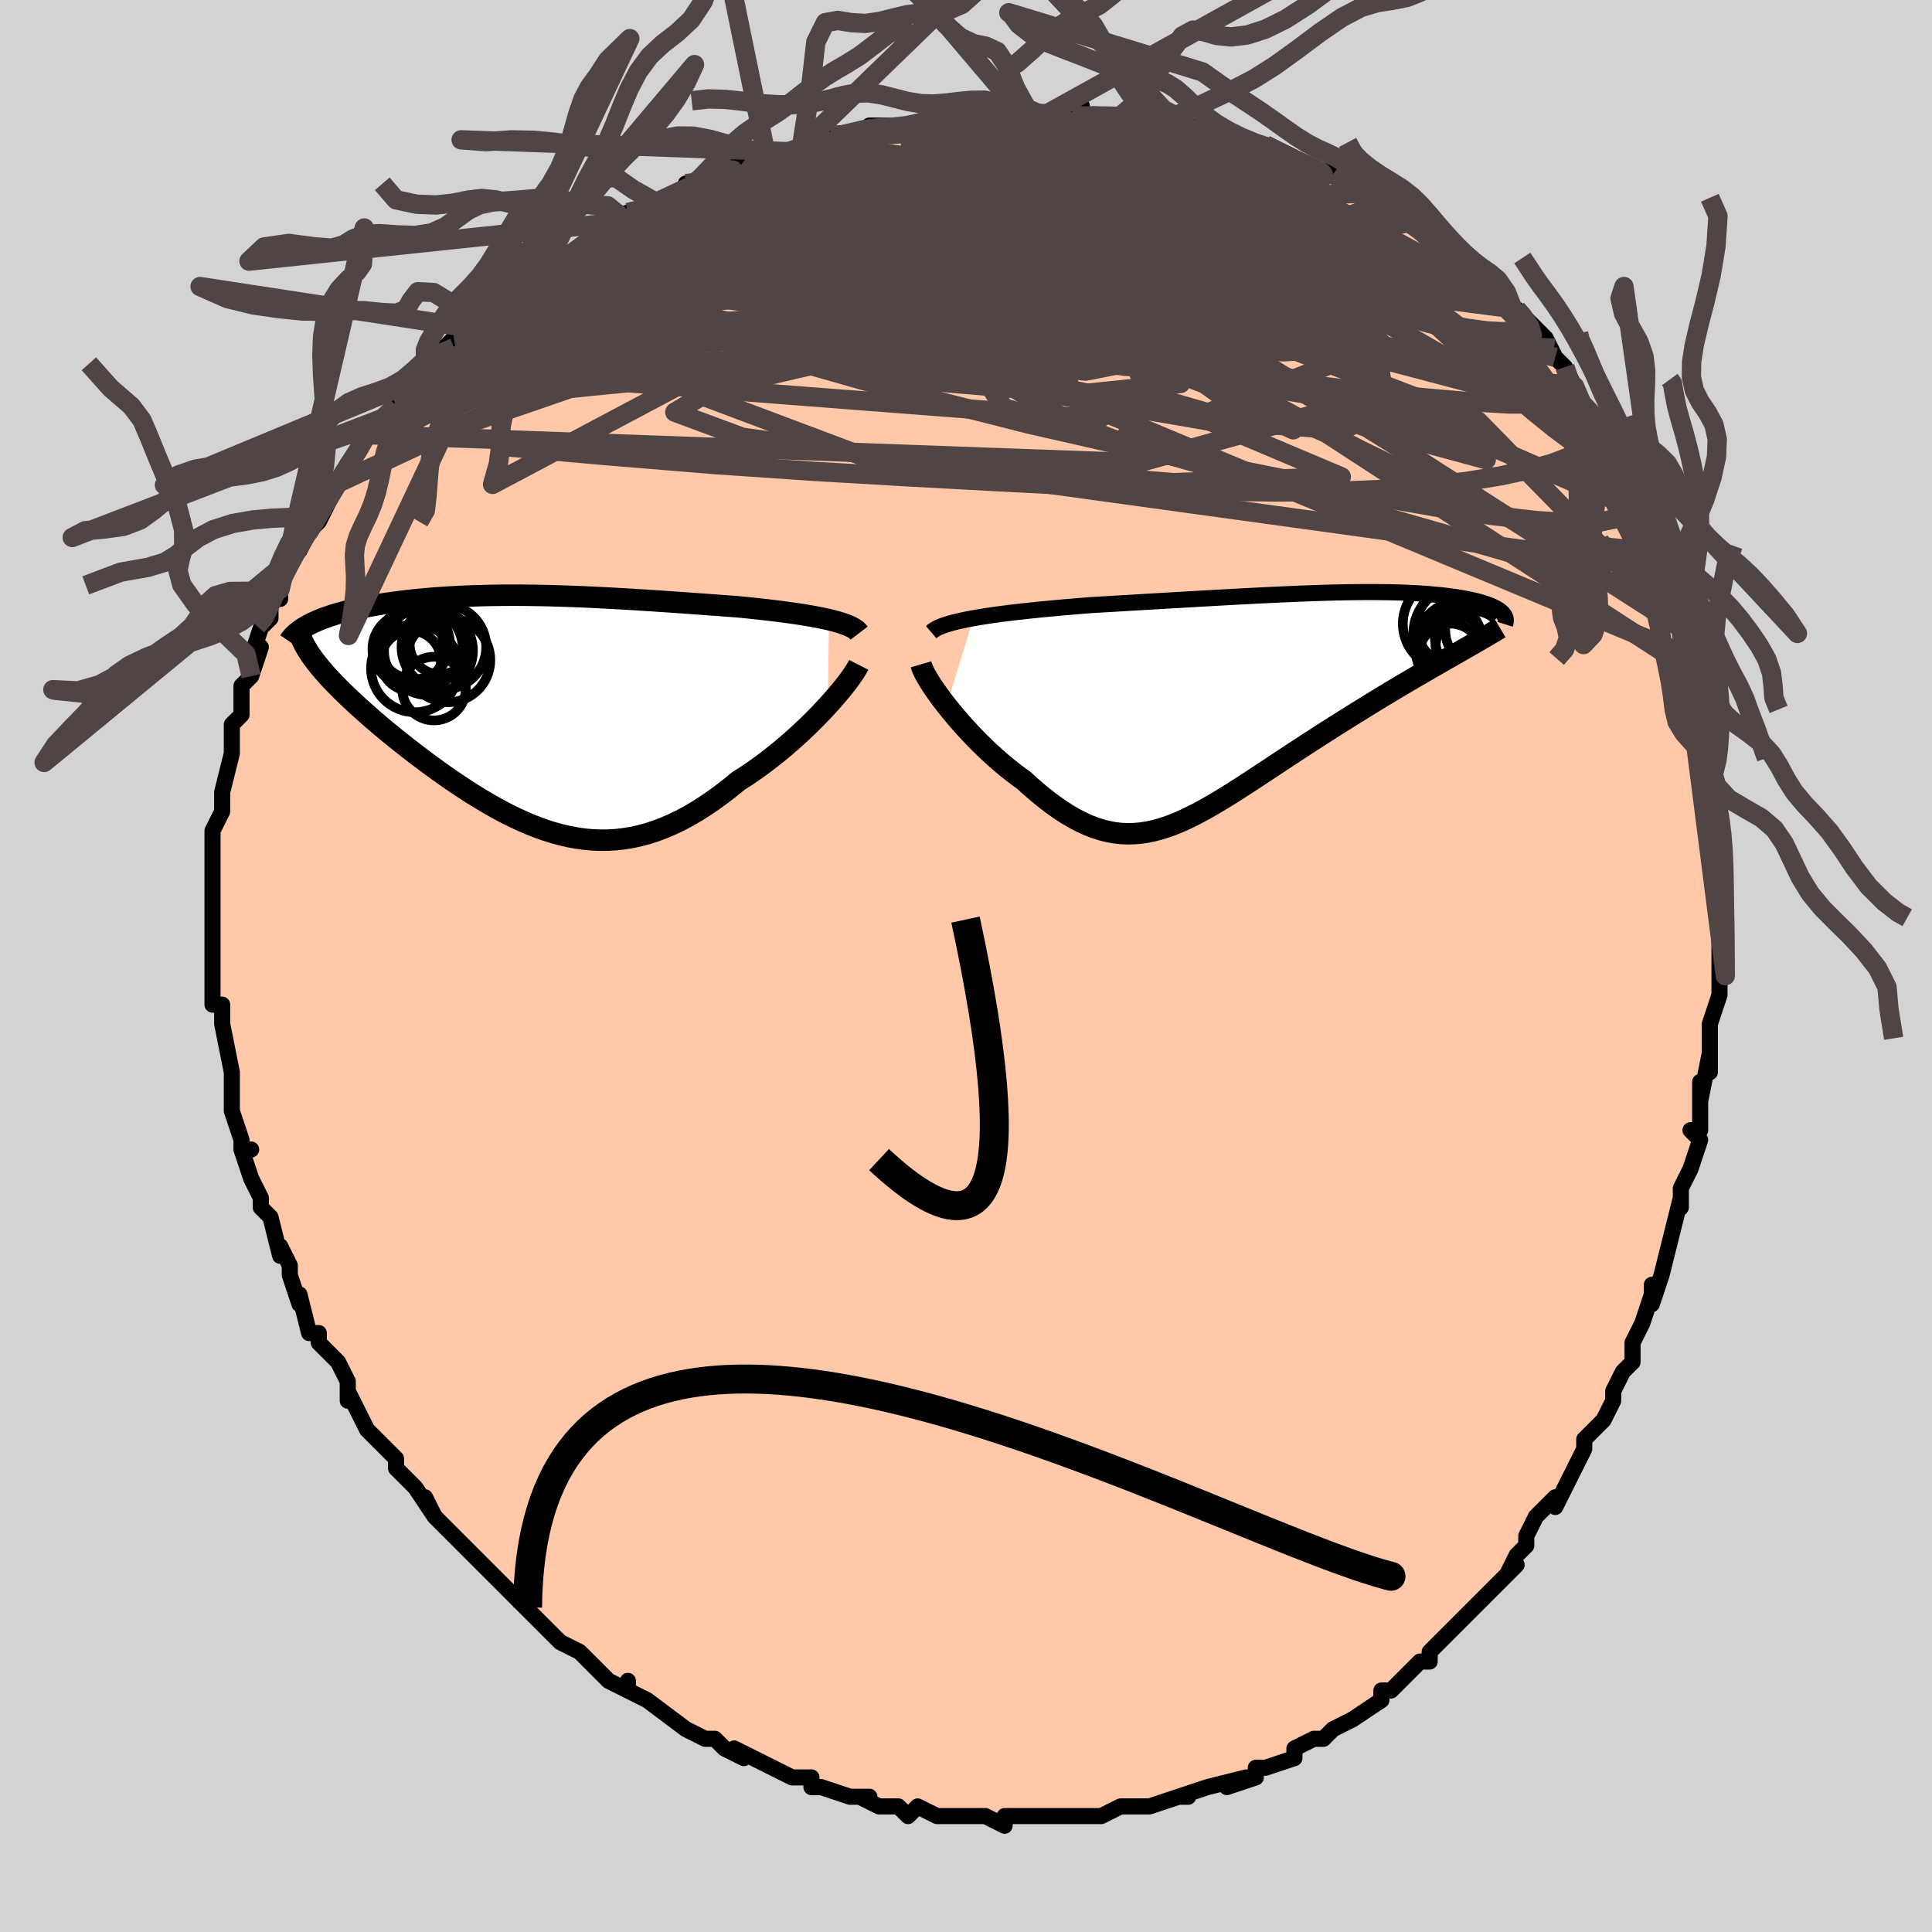 <svg viewBox="-100 -100 200 200" xmlns="http://www.w3.org/2000/svg" width="400" height="400" id="face-svg"><defs><clipPath id="leftEyeClipPath"><polyline points="30.325,-9.51,29.831,-9.621,29.313,-9.727,28.772,-9.83,28.21,-9.929,27.629,-10.025,27.029,-10.117,26.414,-10.206,25.783,-10.293,25.139,-10.376,24.482,-10.457,23.814,-10.535,23.136,-10.611,22.449,-10.685,21.753,-10.756,21.051,-10.826,20.187,-10.892,19.32,-10.957,18.451,-11.022,17.58,-11.087,16.709,-11.15,15.838,-11.213,14.967,-11.275,14.098,-11.335,13.23,-11.395,12.364,-11.453,11.501,-11.509,10.64,-11.564,9.781,-11.616,8.926,-11.667,8.074,-11.715,7.225,-11.761,6.379,-11.804,5.537,-11.844,4.699,-11.881,3.865,-11.914,3.034,-11.944,2.208,-11.97,1.387,-11.993,0.57,-12.011,-0.241,-12.025,-1.048,-12.035,-1.849,-12.04,-2.644,-12.041,-3.433,-12.037,-4.215,-12.028,-4.99,-12.014,-5.758,-11.995,-6.518,-11.971,-7.27,-11.942,-8.012,-11.908,-8.745,-11.869,-9.468,-11.824,-10.181,-11.775,-10.882,-11.721,-11.572,-11.661,-12.249,-11.597,-12.913,-11.528,-13.564,-11.454,-14.2,-11.376,-14.822,-11.293,-15.427,-11.206,-16.017,-11.115,-16.59,-11.02,-17.145,-10.922,-17.682,-10.82,-18.203,-10.714,-18.709,-10.604,-19.201,-10.49,-19.677,-10.372,-20.137,-10.25,-20.581,-10.124,-21.009,-9.994,-21.42,-9.86,-21.813,-9.722,-22.189,-9.581,-22.547,-9.436,-22.888,-9.288,-23.21,-9.136,-23.514,-8.981,-22.515,-4.764,-22.22,-4.406,-21.905,-4.041,-21.573,-3.668,-21.222,-3.287,-20.852,-2.899,-20.465,-2.504,-20.061,-2.101,-19.64,-1.691,-19.202,-1.274,-18.747,-0.85,-18.277,-0.42,-17.792,0.016,-17.292,0.459,-16.778,0.906,-16.248,1.36,-15.7,1.82,-15.134,2.287,-14.552,2.76,-13.955,3.238,-13.342,3.721,-12.715,4.207,-12.075,4.695,-11.422,5.186,-10.758,5.676,-10.081,6.166,-9.395,6.653,-8.698,7.136,-7.992,7.614,-7.277,8.085,-6.555,8.548,-5.824,9,-5.087,9.44,-4.342,9.866,-3.592,10.276,-2.836,10.669,-2.074,11.042,-1.307,11.394,-0.535,11.722,0.241,12.025,1.023,12.301,1.808,12.548,2.598,12.764,3.391,12.947,4.189,13.095,4.991,13.208,5.797,13.282,6.607,13.318,7.422,13.313,8.24,13.266,9.062,13.175,9.889,13.041,10.72,12.862,11.555,12.637,12.394,12.366,13.238,12.048,14.085,11.684,14.936,11.274,15.79,10.818,16.648,10.317,17.508,9.772,18.37,9.184,19.234,8.555,20.098,7.887,20.962,7.183,21.654,6.74,22.341,6.279,23.02,5.801,23.692,5.308,24.355,4.801,25.008,4.281,25.649,3.751,26.279,3.211,26.894,2.665,27.494,2.114,28.078,1.561,28.643,1.007,29.188,0.456,29.711,-0.091,30.21,-0.629"></polyline></clipPath><clipPath id="rightEyeClipPath"><polyline points="-29.927,-8.91,-29.264,-9.024,-28.57,-9.134,-27.849,-9.239,-27.103,-9.341,-26.334,-9.439,-25.544,-9.533,-24.736,-9.625,-23.91,-9.713,-23.07,-9.799,-22.217,-9.881,-21.351,-9.962,-20.476,-10.04,-19.593,-10.115,-18.703,-10.189,-17.807,-10.26,-16.699,-10.326,-15.59,-10.392,-14.481,-10.458,-13.375,-10.523,-12.273,-10.588,-11.177,-10.652,-10.087,-10.716,-9.007,-10.779,-7.936,-10.841,-6.875,-10.902,-5.827,-10.962,-4.791,-11.02,-3.768,-11.077,-2.759,-11.132,-1.765,-11.185,-0.787,-11.236,0.176,-11.284,1.123,-11.33,2.052,-11.373,2.965,-11.413,3.86,-11.45,4.738,-11.483,5.598,-11.513,6.439,-11.539,7.263,-11.562,8.067,-11.581,8.854,-11.595,9.621,-11.606,10.369,-11.612,11.099,-11.614,11.809,-11.612,12.501,-11.605,13.173,-11.594,13.826,-11.579,14.46,-11.559,15.075,-11.535,15.67,-11.506,16.246,-11.473,16.804,-11.436,17.342,-11.394,17.861,-11.349,18.36,-11.3,18.841,-11.247,19.303,-11.19,19.746,-11.13,20.17,-11.067,20.576,-11,20.963,-10.931,21.331,-10.859,21.681,-10.785,22.014,-10.708,22.33,-10.629,22.63,-10.546,22.913,-10.46,23.179,-10.372,23.429,-10.281,23.662,-10.187,23.878,-10.09,24.078,-9.992,24.261,-9.891,24.427,-9.787,24.576,-9.682,24.708,-9.574,24.824,-9.465,19.878,-5.148,19.323,-4.83,18.753,-4.504,18.17,-4.17,17.573,-3.827,16.964,-3.475,16.342,-3.115,15.709,-2.747,15.066,-2.37,14.412,-1.984,13.749,-1.59,13.078,-1.188,12.399,-0.778,11.713,-0.36,11.021,0.066,10.32,0.499,9.607,0.941,8.884,1.391,8.152,1.85,7.413,2.316,6.668,2.789,5.919,3.268,5.166,3.753,4.411,4.243,3.655,4.737,2.9,5.233,2.146,5.731,1.394,6.228,0.645,6.724,-0.101,7.216,-0.842,7.704,-1.578,8.185,-2.309,8.658,-3.034,9.12,-3.754,9.57,-4.467,10.005,-5.175,10.425,-5.877,10.825,-6.572,11.205,-7.263,11.562,-7.948,11.894,-8.628,12.199,-9.305,12.474,-9.977,12.719,-10.647,12.929,-11.315,13.104,-11.981,13.241,-12.647,13.339,-13.314,13.396,-13.982,13.409,-14.652,13.378,-15.326,13.301,-16.004,13.177,-16.687,13.005,-17.376,12.783,-18.072,12.512,-18.776,12.19,-19.489,11.818,-20.21,11.396,-20.941,10.924,-21.682,10.403,-22.432,9.834,-23.192,9.218,-23.961,8.558,-24.739,7.855,-25.323,7.435,-25.903,6.994,-26.48,6.535,-27.052,6.057,-27.619,5.563,-28.18,5.055,-28.733,4.533,-29.276,4,-29.81,3.458,-30.332,2.909,-30.841,2.356,-31.334,1.8,-31.811,1.246,-32.269,0.695,-32.706,0.15"></polyline></clipPath><filter id="fuzzy"><feTurbulence id="turbulence" baseFrequency="0.05" numOctaves="3" type="noise" result="noise"></feTurbulence><feDisplacementMap in="SourceGraphic" in2="noise" scale="2"></feDisplacementMap></filter><linearGradient id="rainbowGradient" x1="0%" y1="0%" x2="100%" y2="0%"><stop offset="0%" style="stop-color: rgb(165, 42, 42);  stop-opacity: 1"></stop><stop offset="50%" style="stop-color: rgb(167, 133, 106);  stop-opacity: 1"></stop><stop offset="100%" style="stop-color: rgb(230, 230, 250);  stop-opacity: 1"></stop></linearGradient></defs><title>That&#39;s an ugly face</title><desc>CREATED BY XUAN TANG, MORE INFO AT TXSTC55.GITHUB.IO</desc><rect x="-100" y="-100" width="100%" height="100%" opacity="1" fill="rgb(211, 211, 211)"></rect><polyline id="faceContour" points="78,1,78,1,78,3,77,6,77,6,77,7,77,11,77,9,76,14,76,12,76,17,75,17,76,18,75,21,74,23,74,23,74,25,74,24,73,28,73,28,73,28,72,32,71,35,71,33,71,34,70,37,69,39,69,41,69,40,69,41,68,42,67,44,67,45,66,47,65,48,64,49,64,50,63,52,62,54,61,56,61,55,59,57,58,59,58,60,57,61,56,63,57,62,55,64,54,65,54,65,52,67,53,66,50,69,49,70,48,71,48,72,47,72,46,73,46,73,44,75,43,75,43,76,43,76,40,78,40,78,40,78,38,79,37,80,36,80,34,81,34,82,31,83,30,83,30,83,30,84,27,85,29,84,25,85,25,85,22,86,23,86,22,86,22,86,19,87,19,87,18,87,16,87,14,88,14,88,12,88,11,88,9,88,9,88,7,88,7,88,6,88,4,88,4,89,4,89,2,88,-1,88,-1,88,-2,88,-3,88,-5,87,-6,88,-7,87,-9,87,-11,86,-10,86,-10,86,-12,86,-15,85,-16,85,-16,84,-17,84,-17,84,-18,84,-22,82,-22,82,-24,81,-23,82,-25,81,-26,80,-27,80,-29,79,-29,79,-29,79,-33,76,-33,76,-35,75,-35,74,-35,75,-37,74,-37,74,-38,73,-40,71,-40,71,-42,70,-42,70,-43,69,-45,67,-45,67,-46,66,-46,66,-48,64,-49,63,-50,62,-51,61,-51,61,-53,59,-53,59,-55,57,-56,55,-55,57,-57,54,-57,54,-59,52,-59,51,-61,49,-60,50,-62,48,-62,48,-64,44,-64,45,-64,43,-65,41,-66,40,-66,40,-67,39,-67,38,-68,38,-69,34,-69,35,-70,32,-70,32,-70,31,-71,29,-71,30,-72,26,-73,25,-73,24,-73,24,-74,22,-75,19,-74,19,-75,19,-75,18,-76,15,-76,14,-76,12,-76,11,-76,12,-76,11,-77,6,-77,6,-77,4,-78,4,-78,2,-78,1,-78,0,-78,-2,-78,-3,-78,-3,-78,-6,-78,-7,-78,-7,-78,-9,-78,-10,-78,-10,-78,-13,-78,-14,-77,-16,-77,-16,-77,-17,-77,-18,-76,-22,-76,-23,-76,-23,-76,-23,-76,-25,-75,-26,-75,-27,-75,-29,-74,-30,-73,-33,-74,-32,-73,-35,-72,-36,-72,-36,-72,-38,-71,-38,-71,-39,-70,-42,-69,-43,-68,-45,-68,-45,-67,-46,-68,-45,-67,-46,-65,-50,-65,-50,-65,-50,-64,-52,-63,-53,-62,-55,-61,-55,-61,-56,-59,-58,-59,-58,-58,-59,-56,-61,-55,-63,-56,-62,-53,-64,-55,-63,-53,-65,-52,-65,-50,-67,-51,-66,-48,-69,-49,-69,-46,-71,-46,-71,-44,-72,-43,-72,-44,-72,-43,-73,-40,-74,-38,-76,-38,-76,-36,-77,-35,-77,-35,-78,-34,-78,-32,-79,-33,-79,-29,-80,-29,-81,-27,-81,-26,-82,-25,-83,-22,-83,-21,-84,-21,-84,-20,-84,-18,-84,-17,-85,-15,-86,-14,-86,-12,-86,-13,-86,-9,-87,-10,-87,-8,-87,-5,-87,-6,-87,-3,-88,-2,-88,-2,-88,1,-88,1,-88,4,-89,4,-89,4,-88,6,-88,8,-88,12,-89,11,-88,13,-88,14,-88,14,-88,16,-88,18,-88,18,-88,22,-87,19,-88,21,-87,23,-87,23,-87,26,-86,26,-86,29,-85,29,-85,31,-85,33,-84,35,-83,35,-83,35,-83,38,-82,39,-81,38,-82,39,-81,41,-80,41,-80,45,-78,45,-78,44,-78,46,-77,49,-75,48,-76,49,-75,52,-72,52,-73,53,-72,54,-71,54,-71,55,-70,57,-67,57,-68,57,-68,60,-65,60,-65,61,-63,61,-63,62,-62,63,-60,64,-58,65,-57,65,-57,66,-55,66,-55,67,-54,67,-53,68,-52,69,-49,69,-51,70,-47,70,-47,71,-45,72,-43,72,-43,73,-41,73,-40,73,-38,73,-38,75,-35,74,-35,75,-32,75,-30,76,-30,76,-28,76,-25,76,-26,76,-24,77,-20,77,-23,77,-20,77,-18,77,-16,78,-15,78,-15,78,-13,78,-13,78,-9,78,-5,78,-6,78,-4,78,-4,78,-3,78,1,78,1" fill="#ffc9a9" stroke="black" stroke-width="1.667" stroke-linejoin="round" filter="url(#fuzzy)"></polyline><g transform="translate(30.698 -27.096)"><polyline id="rightCountour" points="-29.927,-8.91,-29.264,-9.024,-28.57,-9.134,-27.849,-9.239,-27.103,-9.341,-26.334,-9.439,-25.544,-9.533,-24.736,-9.625,-23.91,-9.713,-23.07,-9.799,-22.217,-9.881,-21.351,-9.962,-20.476,-10.04,-19.593,-10.115,-18.703,-10.189,-17.807,-10.26,-16.699,-10.326,-15.59,-10.392,-14.481,-10.458,-13.375,-10.523,-12.273,-10.588,-11.177,-10.652,-10.087,-10.716,-9.007,-10.779,-7.936,-10.841,-6.875,-10.902,-5.827,-10.962,-4.791,-11.02,-3.768,-11.077,-2.759,-11.132,-1.765,-11.185,-0.787,-11.236,0.176,-11.284,1.123,-11.33,2.052,-11.373,2.965,-11.413,3.86,-11.45,4.738,-11.483,5.598,-11.513,6.439,-11.539,7.263,-11.562,8.067,-11.581,8.854,-11.595,9.621,-11.606,10.369,-11.612,11.099,-11.614,11.809,-11.612,12.501,-11.605,13.173,-11.594,13.826,-11.579,14.46,-11.559,15.075,-11.535,15.67,-11.506,16.246,-11.473,16.804,-11.436,17.342,-11.394,17.861,-11.349,18.36,-11.3,18.841,-11.247,19.303,-11.19,19.746,-11.13,20.17,-11.067,20.576,-11,20.963,-10.931,21.331,-10.859,21.681,-10.785,22.014,-10.708,22.33,-10.629,22.63,-10.546,22.913,-10.46,23.179,-10.372,23.429,-10.281,23.662,-10.187,23.878,-10.09,24.078,-9.992,24.261,-9.891,24.427,-9.787,24.576,-9.682,24.708,-9.574,24.824,-9.465,19.878,-5.148,19.323,-4.83,18.753,-4.504,18.17,-4.17,17.573,-3.827,16.964,-3.475,16.342,-3.115,15.709,-2.747,15.066,-2.37,14.412,-1.984,13.749,-1.59,13.078,-1.188,12.399,-0.778,11.713,-0.36,11.021,0.066,10.32,0.499,9.607,0.941,8.884,1.391,8.152,1.85,7.413,2.316,6.668,2.789,5.919,3.268,5.166,3.753,4.411,4.243,3.655,4.737,2.9,5.233,2.146,5.731,1.394,6.228,0.645,6.724,-0.101,7.216,-0.842,7.704,-1.578,8.185,-2.309,8.658,-3.034,9.12,-3.754,9.57,-4.467,10.005,-5.175,10.425,-5.877,10.825,-6.572,11.205,-7.263,11.562,-7.948,11.894,-8.628,12.199,-9.305,12.474,-9.977,12.719,-10.647,12.929,-11.315,13.104,-11.981,13.241,-12.647,13.339,-13.314,13.396,-13.982,13.409,-14.652,13.378,-15.326,13.301,-16.004,13.177,-16.687,13.005,-17.376,12.783,-18.072,12.512,-18.776,12.19,-19.489,11.818,-20.21,11.396,-20.941,10.924,-21.682,10.403,-22.432,9.834,-23.192,9.218,-23.961,8.558,-24.739,7.855,-25.323,7.435,-25.903,6.994,-26.48,6.535,-27.052,6.057,-27.619,5.563,-28.18,5.055,-28.733,4.533,-29.276,4,-29.81,3.458,-30.332,2.909,-30.841,2.356,-31.334,1.8,-31.811,1.246,-32.269,0.695,-32.706,0.15" fill="white" stroke="white" stroke-width="0" stroke-linejoin="round" filter="url(#fuzzy)"></polyline></g><g transform="translate(-44.514 -26.343)"><polyline id="leftCountour" points="30.325,-9.51,29.831,-9.621,29.313,-9.727,28.772,-9.83,28.21,-9.929,27.629,-10.025,27.029,-10.117,26.414,-10.206,25.783,-10.293,25.139,-10.376,24.482,-10.457,23.814,-10.535,23.136,-10.611,22.449,-10.685,21.753,-10.756,21.051,-10.826,20.187,-10.892,19.32,-10.957,18.451,-11.022,17.58,-11.087,16.709,-11.15,15.838,-11.213,14.967,-11.275,14.098,-11.335,13.23,-11.395,12.364,-11.453,11.501,-11.509,10.64,-11.564,9.781,-11.616,8.926,-11.667,8.074,-11.715,7.225,-11.761,6.379,-11.804,5.537,-11.844,4.699,-11.881,3.865,-11.914,3.034,-11.944,2.208,-11.97,1.387,-11.993,0.57,-12.011,-0.241,-12.025,-1.048,-12.035,-1.849,-12.04,-2.644,-12.041,-3.433,-12.037,-4.215,-12.028,-4.99,-12.014,-5.758,-11.995,-6.518,-11.971,-7.27,-11.942,-8.012,-11.908,-8.745,-11.869,-9.468,-11.824,-10.181,-11.775,-10.882,-11.721,-11.572,-11.661,-12.249,-11.597,-12.913,-11.528,-13.564,-11.454,-14.2,-11.376,-14.822,-11.293,-15.427,-11.206,-16.017,-11.115,-16.59,-11.02,-17.145,-10.922,-17.682,-10.82,-18.203,-10.714,-18.709,-10.604,-19.201,-10.49,-19.677,-10.372,-20.137,-10.25,-20.581,-10.124,-21.009,-9.994,-21.42,-9.86,-21.813,-9.722,-22.189,-9.581,-22.547,-9.436,-22.888,-9.288,-23.21,-9.136,-23.514,-8.981,-22.515,-4.764,-22.22,-4.406,-21.905,-4.041,-21.573,-3.668,-21.222,-3.287,-20.852,-2.899,-20.465,-2.504,-20.061,-2.101,-19.64,-1.691,-19.202,-1.274,-18.747,-0.85,-18.277,-0.42,-17.792,0.016,-17.292,0.459,-16.778,0.906,-16.248,1.36,-15.7,1.82,-15.134,2.287,-14.552,2.76,-13.955,3.238,-13.342,3.721,-12.715,4.207,-12.075,4.695,-11.422,5.186,-10.758,5.676,-10.081,6.166,-9.395,6.653,-8.698,7.136,-7.992,7.614,-7.277,8.085,-6.555,8.548,-5.824,9,-5.087,9.44,-4.342,9.866,-3.592,10.276,-2.836,10.669,-2.074,11.042,-1.307,11.394,-0.535,11.722,0.241,12.025,1.023,12.301,1.808,12.548,2.598,12.764,3.391,12.947,4.189,13.095,4.991,13.208,5.797,13.282,6.607,13.318,7.422,13.313,8.24,13.266,9.062,13.175,9.889,13.041,10.72,12.862,11.555,12.637,12.394,12.366,13.238,12.048,14.085,11.684,14.936,11.274,15.79,10.818,16.648,10.317,17.508,9.772,18.37,9.184,19.234,8.555,20.098,7.887,20.962,7.183,21.654,6.74,22.341,6.279,23.02,5.801,23.692,5.308,24.355,4.801,25.008,4.281,25.649,3.751,26.279,3.211,26.894,2.665,27.494,2.114,28.078,1.561,28.643,1.007,29.188,0.456,29.711,-0.091,30.21,-0.629" fill="white" stroke="white" stroke-width="0" stroke-linejoin="round" filter="url(#fuzzy)"></polyline></g><g transform="translate(30.698 -27.096)"><polyline id="rightUpper" points="-34.302,-7.459,-34.096,-7.635,-33.829,-7.803,-33.506,-7.964,-33.129,-8.117,-32.702,-8.264,-32.229,-8.404,-31.712,-8.539,-31.154,-8.668,-30.558,-8.791,-29.927,-8.91,-29.264,-9.024,-28.57,-9.134,-27.849,-9.239,-27.103,-9.341,-26.334,-9.439,-25.544,-9.533,-24.736,-9.625,-23.91,-9.713,-23.07,-9.799,-22.217,-9.881,-21.351,-9.962,-20.476,-10.04,-19.593,-10.115,-18.703,-10.189,-17.807,-10.26,-16.699,-10.326,-15.59,-10.392,-14.481,-10.458,-13.375,-10.523,-12.273,-10.588,-11.177,-10.652,-10.087,-10.716,-9.007,-10.779,-7.936,-10.841,-6.875,-10.902,-5.827,-10.962,-4.791,-11.02,-3.768,-11.077,-2.759,-11.132,-1.765,-11.185,-0.787,-11.236,0.176,-11.284,1.123,-11.33,2.052,-11.373,2.965,-11.413,3.86,-11.45,4.738,-11.483,5.598,-11.513,6.439,-11.539,7.263,-11.562,8.067,-11.581,8.854,-11.595,9.621,-11.606,10.369,-11.612,11.099,-11.614,11.809,-11.612,12.501,-11.605,13.173,-11.594,13.826,-11.579,14.46,-11.559,15.075,-11.535,15.67,-11.506,16.246,-11.473,16.804,-11.436,17.342,-11.394,17.861,-11.349,18.36,-11.3,18.841,-11.247,19.303,-11.19,19.746,-11.13,20.17,-11.067,20.576,-11,20.963,-10.931,21.331,-10.859,21.681,-10.785,22.014,-10.708,22.33,-10.629,22.63,-10.546,22.913,-10.46,23.179,-10.372,23.429,-10.281,23.662,-10.187,23.878,-10.09,24.078,-9.992,24.261,-9.891,24.427,-9.787,24.576,-9.682,24.708,-9.574,24.824,-9.465,24.924,-9.353,25.007,-9.24,25.074,-9.125,25.124,-9.008,25.159,-8.89,25.179,-8.771,25.183,-8.649,25.172,-8.527,25.146,-8.403,25.106,-8.278" fill="none" stroke="black" stroke-width="1.667" stroke-linejoin="round" filter="url(#fuzzy)"></polyline><polyline id="rightLower" points="-35.355,-4.134,-35.275,-3.863,-35.145,-3.545,-34.969,-3.184,-34.75,-2.786,-34.491,-2.355,-34.196,-1.895,-33.867,-1.411,-33.507,-0.906,-33.119,-0.384,-32.706,0.15,-32.269,0.695,-31.811,1.246,-31.334,1.8,-30.841,2.356,-30.332,2.909,-29.81,3.458,-29.276,4,-28.733,4.533,-28.18,5.055,-27.619,5.563,-27.052,6.057,-26.48,6.535,-25.903,6.994,-25.323,7.435,-24.739,7.855,-23.961,8.558,-23.192,9.218,-22.432,9.834,-21.682,10.403,-20.941,10.924,-20.21,11.396,-19.489,11.818,-18.776,12.19,-18.072,12.512,-17.376,12.783,-16.687,13.005,-16.004,13.177,-15.326,13.301,-14.652,13.378,-13.982,13.409,-13.314,13.396,-12.647,13.339,-11.981,13.241,-11.315,13.104,-10.647,12.929,-9.977,12.719,-9.305,12.474,-8.628,12.199,-7.948,11.894,-7.263,11.562,-6.572,11.205,-5.877,10.825,-5.175,10.425,-4.467,10.005,-3.754,9.57,-3.034,9.12,-2.309,8.658,-1.578,8.185,-0.842,7.704,-0.101,7.216,0.645,6.724,1.394,6.228,2.146,5.731,2.9,5.233,3.655,4.737,4.411,4.243,5.166,3.753,5.919,3.268,6.668,2.789,7.413,2.316,8.152,1.85,8.884,1.391,9.607,0.941,10.32,0.499,11.021,0.066,11.713,-0.36,12.399,-0.778,13.078,-1.188,13.749,-1.59,14.412,-1.984,15.066,-2.37,15.709,-2.747,16.342,-3.115,16.964,-3.475,17.573,-3.827,18.17,-4.17,18.753,-4.504,19.323,-4.83,19.878,-5.148,20.419,-5.457,20.944,-5.758,21.455,-6.051,21.949,-6.336,22.428,-6.613,22.891,-6.882,23.338,-7.144,23.769,-7.399,24.185,-7.647,24.585,-7.888" fill="none" stroke="black" stroke-width="2.222" stroke-linejoin="round" filter="url(#fuzzy)"></polyline><!--[--><circle r="4.016" cx="22.925" cy="-7.697" stroke="black" fill="none" stroke-width="1" filter="url(#fuzzy)" clip-path="url(#rightEyeClipPath)"></circle><circle r="4.14" cx="20.102" cy="-8.099" stroke="black" fill="none" stroke-width="1" filter="url(#fuzzy)" clip-path="url(#rightEyeClipPath)"></circle><circle r="3.427" cx="19.818" cy="-5.801" stroke="black" fill="none" stroke-width="1" filter="url(#fuzzy)" clip-path="url(#rightEyeClipPath)"></circle><circle r="4.951" cx="20.777" cy="-5.844" stroke="black" fill="none" stroke-width="1" filter="url(#fuzzy)" clip-path="url(#rightEyeClipPath)"></circle><circle r="3.726" cx="21.647" cy="-5.98" stroke="black" fill="none" stroke-width="1" filter="url(#fuzzy)" clip-path="url(#rightEyeClipPath)"></circle><circle r="4.762" cx="19.286" cy="-8.336" stroke="black" fill="none" stroke-width="1" filter="url(#fuzzy)" clip-path="url(#rightEyeClipPath)"></circle><circle r="4.925" cx="20.543" cy="-7.338" stroke="black" fill="none" stroke-width="1" filter="url(#fuzzy)" clip-path="url(#rightEyeClipPath)"></circle><circle r="3.135" cx="19.443" cy="-7.066" stroke="black" fill="none" stroke-width="1" filter="url(#fuzzy)" clip-path="url(#rightEyeClipPath)"></circle><circle r="3.25" cx="19.432" cy="-5.099" stroke="black" fill="none" stroke-width="1" filter="url(#fuzzy)" clip-path="url(#rightEyeClipPath)"></circle><circle r="4.897" cx="22.731" cy="-7.054" stroke="black" fill="none" stroke-width="1" filter="url(#fuzzy)" clip-path="url(#rightEyeClipPath)"></circle><!--]--></g><g transform="translate(-44.514 -26.343)"><polyline id="leftUpper" points="33.448,-8.112,33.32,-8.28,33.143,-8.441,32.922,-8.595,32.658,-8.742,32.355,-8.884,32.014,-9.019,31.639,-9.15,31.23,-9.274,30.792,-9.394,30.325,-9.51,29.831,-9.621,29.313,-9.727,28.772,-9.83,28.21,-9.929,27.629,-10.025,27.029,-10.117,26.414,-10.206,25.783,-10.293,25.139,-10.376,24.482,-10.457,23.814,-10.535,23.136,-10.611,22.449,-10.685,21.753,-10.756,21.051,-10.826,20.187,-10.892,19.32,-10.957,18.451,-11.022,17.58,-11.087,16.709,-11.15,15.838,-11.213,14.967,-11.275,14.098,-11.335,13.23,-11.395,12.364,-11.453,11.501,-11.509,10.64,-11.564,9.781,-11.616,8.926,-11.667,8.074,-11.715,7.225,-11.761,6.379,-11.804,5.537,-11.844,4.699,-11.881,3.865,-11.914,3.034,-11.944,2.208,-11.97,1.387,-11.993,0.57,-12.011,-0.241,-12.025,-1.048,-12.035,-1.849,-12.04,-2.644,-12.041,-3.433,-12.037,-4.215,-12.028,-4.99,-12.014,-5.758,-11.995,-6.518,-11.971,-7.27,-11.942,-8.012,-11.908,-8.745,-11.869,-9.468,-11.824,-10.181,-11.775,-10.882,-11.721,-11.572,-11.661,-12.249,-11.597,-12.913,-11.528,-13.564,-11.454,-14.2,-11.376,-14.822,-11.293,-15.427,-11.206,-16.017,-11.115,-16.59,-11.02,-17.145,-10.922,-17.682,-10.82,-18.203,-10.714,-18.709,-10.604,-19.201,-10.49,-19.677,-10.372,-20.137,-10.25,-20.581,-10.124,-21.009,-9.994,-21.42,-9.86,-21.813,-9.722,-22.189,-9.581,-22.547,-9.436,-22.888,-9.288,-23.21,-9.136,-23.514,-8.981,-23.799,-8.822,-24.066,-8.661,-24.315,-8.496,-24.545,-8.329,-24.757,-8.158,-24.951,-7.985,-25.127,-7.809,-25.285,-7.631,-25.426,-7.45,-25.55,-7.267" fill="none" stroke="black" stroke-width="2.222" stroke-linejoin="round" filter="url(#fuzzy)"></polyline><polyline id="leftLower" points="33.409,-4.834,33.274,-4.568,33.09,-4.256,32.861,-3.903,32.589,-3.513,32.278,-3.091,31.929,-2.64,31.545,-2.165,31.13,-1.67,30.684,-1.156,30.21,-0.629,29.711,-0.091,29.188,0.456,28.643,1.007,28.078,1.561,27.494,2.114,26.894,2.665,26.279,3.211,25.649,3.751,25.008,4.281,24.355,4.801,23.692,5.308,23.02,5.801,22.341,6.279,21.654,6.74,20.962,7.183,20.098,7.887,19.234,8.555,18.37,9.184,17.508,9.772,16.648,10.317,15.79,10.818,14.936,11.274,14.085,11.684,13.238,12.048,12.394,12.366,11.555,12.637,10.72,12.862,9.889,13.041,9.062,13.175,8.24,13.266,7.422,13.313,6.607,13.318,5.797,13.282,4.991,13.208,4.189,13.095,3.391,12.947,2.598,12.764,1.808,12.548,1.023,12.301,0.241,12.025,-0.535,11.722,-1.307,11.394,-2.074,11.042,-2.836,10.669,-3.592,10.276,-4.342,9.866,-5.087,9.44,-5.824,9,-6.555,8.548,-7.277,8.085,-7.992,7.614,-8.698,7.136,-9.395,6.653,-10.081,6.166,-10.758,5.676,-11.422,5.186,-12.075,4.695,-12.715,4.207,-13.342,3.721,-13.955,3.238,-14.552,2.76,-15.134,2.287,-15.7,1.82,-16.248,1.36,-16.778,0.906,-17.292,0.459,-17.792,0.016,-18.277,-0.42,-18.747,-0.85,-19.202,-1.274,-19.64,-1.691,-20.061,-2.101,-20.465,-2.504,-20.852,-2.899,-21.222,-3.287,-21.573,-3.668,-21.905,-4.041,-22.22,-4.406,-22.515,-4.764,-22.792,-5.113,-23.049,-5.455,-23.288,-5.79,-23.507,-6.116,-23.707,-6.435,-23.889,-6.747,-24.052,-7.051,-24.196,-7.348,-24.322,-7.637,-24.431,-7.92" fill="none" stroke="black" stroke-width="2.222" stroke-linejoin="round" filter="url(#fuzzy)"></polyline><!--[--><circle r="4.545" cx="-12.532" cy="-4.471" stroke="black" fill="none" stroke-width="1" filter="url(#fuzzy)" clip-path="url(#leftEyeClipPath)"></circle><circle r="4.128" cx="-11.714" cy="-6.575" stroke="black" fill="none" stroke-width="1" filter="url(#fuzzy)" clip-path="url(#leftEyeClipPath)"></circle><circle r="3.295" cx="-10.561" cy="-2.375" stroke="black" fill="none" stroke-width="1" filter="url(#fuzzy)" clip-path="url(#leftEyeClipPath)"></circle><circle r="3.116" cx="-12.953" cy="-5.247" stroke="black" fill="none" stroke-width="1" filter="url(#fuzzy)" clip-path="url(#leftEyeClipPath)"></circle><circle r="3.698" cx="-12.607" cy="-7.034" stroke="black" fill="none" stroke-width="1" filter="url(#fuzzy)" clip-path="url(#leftEyeClipPath)"></circle><circle r="3.125" cx="-9.951" cy="-6.985" stroke="black" fill="none" stroke-width="1" filter="url(#fuzzy)" clip-path="url(#leftEyeClipPath)"></circle><circle r="4.361" cx="-9.089" cy="-5.322" stroke="black" fill="none" stroke-width="1" filter="url(#fuzzy)" clip-path="url(#leftEyeClipPath)"></circle><circle r="4.384" cx="-9.535" cy="-6.681" stroke="black" fill="none" stroke-width="1" filter="url(#fuzzy)" clip-path="url(#leftEyeClipPath)"></circle><circle r="3.733" cx="-13.196" cy="-6.467" stroke="black" fill="none" stroke-width="1" filter="url(#fuzzy)" clip-path="url(#leftEyeClipPath)"></circle><circle r="4.602" cx="-11.131" cy="-6.302" stroke="black" fill="none" stroke-width="1" filter="url(#fuzzy)" clip-path="url(#leftEyeClipPath)"></circle><!--]--></g><g id="hairs"><!--[--><polyline points="52,-73,52.798,-72.165,53.267,-71.551,53.496,-71.034,53.506,-70.603,53.234,-70.342,52.623,-70.301,51.64,-70.476,50.249,-70.855,48.394,-71.459,46.003,-72.33,43.017,-73.499,39.398,-74.972,35.144,-76.754,30.268,-78.884,24.756,-81.446,18.469,-84.505" fill="none" stroke="rgb(80, 68, 68)" stroke-width="2" stroke-linejoin="round" filter="url(#fuzzy)"></polyline><polyline points="-29,-80,-28.086,-80.657,-25.969,-81.118,-23.059,-81.543,-19.521,-81.898,-15.511,-82.14,-11.155,-82.258,-6.5,-82.273,-1.531,-82.231,3.747,-82.184,9.254,-82.173,14.862,-82.199,20.485,-82.222,26.15,-82.171,32.087,-81.918" fill="none" stroke="rgb(80, 68, 68)" stroke-width="2" stroke-linejoin="round" filter="url(#fuzzy)"></polyline><polyline points="-46,-71,-44.17,-71.659,-42.204,-72.121,-39.588,-72.723,-36.072,-73.57,-31.735,-74.604,-26.783,-75.705,-21.381,-76.77,-15.624,-77.754,-9.558,-78.671,-3.214,-79.561,3.405,-80.458,10.304,-81.375,17.413,-82.354,24.46,-83.519" fill="none" stroke="rgb(80, 68, 68)" stroke-width="2" stroke-linejoin="round" filter="url(#fuzzy)"></polyline><polyline points="18,-88,18.712,-87.779,19.306,-87.485,19.497,-87.163,19.507,-86.746,19.397,-86.201,19.115,-85.52,18.585,-84.708,17.739,-83.781,16.53,-82.75,14.92,-81.621,12.873,-80.394,10.353,-79.067,7.322,-77.634,3.745,-76.086,-0.404,-74.404,-5.139,-72.571,-10.468,-70.578,-16.379,-68.427,-22.845,-66.119,-29.837,-63.656,-37.356,-61.032,-45.472,-58.235,-54.321,-55.21" fill="none" stroke="rgb(80, 68, 68)" stroke-width="2" stroke-linejoin="round" filter="url(#fuzzy)"></polyline><polyline points="65,-57,65.657,-55.712,66.047,-54.982,66.332,-54.367,66.522,-53.789,66.589,-53.293,66.488,-52.938,66.183,-52.763,65.646,-52.796,64.863,-53.067,63.822,-53.614,62.51,-54.473,60.901,-55.672,58.967,-57.231,56.677,-59.168,54.014,-61.502,50.965,-64.26,47.483,-67.475,43.477,-71.182,38.881,-75.38,33.851,-80.002" fill="none" stroke="rgb(80, 68, 68)" stroke-width="2" stroke-linejoin="round" filter="url(#fuzzy)"></polyline><polyline points="-13,-86,-10.448,-86.606,-8.669,-86.811,-6.748,-86.873,-4.632,-86.92,-2.399,-86.989,-0.099,-87.068,2.239,-87.135,4.58,-87.181,6.877,-87.213,9.073,-87.236,11.114,-87.247,12.968,-87.242,14.629,-87.23,16.102,-87.237,17.372,-87.286,18.376,-87.372,19.088,-87.458,19.832,-87.458" fill="none" stroke="rgb(80, 68, 68)" stroke-width="2" stroke-linejoin="round" filter="url(#fuzzy)"></polyline><polyline points="57,-67,57.071,-67.486,57.378,-67.183,57.579,-66.596,57.388,-66.081,56.712,-65.769,55.549,-65.662,53.901,-65.747,51.746,-66.045,49.049,-66.621,45.776,-67.544,41.895,-68.846,37.364,-70.516,32.145,-72.523,26.212,-74.851,19.569,-77.502,12.203,-80.468,3.922,-83.686" fill="none" stroke="rgb(80, 68, 68)" stroke-width="2" stroke-linejoin="round" filter="url(#fuzzy)"></polyline><polyline points="44,-78,45.945,-76.928,47.394,-76.057,48.475,-75.315,49.42,-74.592,50.254,-73.921,50.924,-73.356,51.396,-72.906,51.672,-72.552,51.769,-72.28,51.689,-72.097,51.418,-72.027,50.926,-72.099,50.172,-72.331,49.106,-72.739,47.678,-73.338,45.848,-74.146,43.599,-75.179,40.937,-76.451,37.865,-77.984,34.37,-79.814,30.433,-81.972,26.05,-84.419" fill="none" stroke="rgb(80, 68, 68)" stroke-width="2" stroke-linejoin="round" filter="url(#fuzzy)"></polyline><polyline points="11,-88,12.27,-87.94,12.597,-87.74,12.321,-87.378,11.538,-86.836,10.145,-86.092,7.978,-85.128,4.913,-83.924,0.916,-82.451,-3.979,-80.679,-9.734,-78.587,-16.374,-76.179,-24.01,-73.477,-32.825,-70.479,-43.048,-67.105" fill="none" stroke="rgb(80, 68, 68)" stroke-width="2" stroke-linejoin="round" filter="url(#fuzzy)"></polyline><polyline points="57,-68,57.634,-67.274,58.367,-66.189,58.628,-65.279,58.412,-64.568,57.805,-63.985,56.845,-63.488,55.518,-63.098,53.78,-62.87,51.584,-62.861,48.895,-63.094,45.693,-63.561,41.966,-64.234,37.71,-65.08,32.919,-66.086,27.592,-67.261,21.723,-68.637,15.292,-70.237,8.245,-72.063,0.488,-74.085,-8.051,-76.273,-17.292,-78.589" fill="none" stroke="rgb(80, 68, 68)" stroke-width="2" stroke-linejoin="round" filter="url(#fuzzy)"></polyline><polyline points="11,-88,12.541,-87.999,13.661,-87.997,14.74,-87.985,15.859,-87.947,16.935,-87.875,17.857,-87.775,18.566,-87.657,19.057,-87.526,19.357,-87.383,19.49,-87.229,19.459,-87.068,19.243,-86.907,18.795,-86.753,18.058,-86.613,16.975,-86.49,15.491,-86.388,13.563,-86.31,11.15,-86.26,8.216,-86.24,4.741,-86.259,0.682,-86.349,-4.149,-86.577" fill="none" stroke="rgb(80, 68, 68)" stroke-width="2" stroke-linejoin="round" filter="url(#fuzzy)"></polyline><polyline points="31,-85,32.738,-84.129,33.951,-83.528,34.824,-83.109,35.547,-82.765,36.136,-82.46,36.557,-82.194,36.812,-81.96,36.922,-81.745,36.887,-81.55,36.661,-81.39,36.171,-81.292,35.358,-81.281,34.19,-81.37,32.654,-81.57,30.724,-81.885,28.339,-82.318,25.408,-82.875,21.862,-83.574,17.721,-84.477,13.163,-85.685,8.517,-87.253" fill="none" stroke="rgb(80, 68, 68)" stroke-width="2" stroke-linejoin="round" filter="url(#fuzzy)"></polyline><polyline points="60,-65,59.983,-64.591,59.614,-64.023,58.746,-63.551,57.327,-63.166,55.272,-62.92,52.469,-62.924,48.821,-63.267,44.273,-63.987,38.81,-65.081,32.44,-66.53,25.162,-68.304,16.926,-70.366,7.623,-72.683,-2.858,-75.254,-14.478,-78.08" fill="none" stroke="rgb(80, 68, 68)" stroke-width="2" stroke-linejoin="round" filter="url(#fuzzy)"></polyline><polyline points="69,-51,69.358,-48.475,68.886,-47.187,67.691,-46.398,65.701,-45.972,62.851,-45.881,59.108,-46.105,54.467,-46.633,48.927,-47.462,42.469,-48.586,35.047,-49.995,26.598,-51.684,17.086,-53.686,6.544,-56.084,-4.936,-58.998,-17.309,-62.51,-30.803,-66.582" fill="none" stroke="rgb(80, 68, 68)" stroke-width="2" stroke-linejoin="round" filter="url(#fuzzy)"></polyline><polyline points="1,-88,2.902,-88.555,3.917,-88.579,4.892,-88.435,6.042,-88.323,7.209,-88.273,8.131,-88.24,8.615,-88.183,8.587,-88.093,8.055,-87.976,7.04,-87.835,5.536,-87.67,3.484,-87.486,0.797,-87.289,-2.609,-87.069,-6.909,-86.741" fill="none" stroke="rgb(80, 68, 68)" stroke-width="2" stroke-linejoin="round" filter="url(#fuzzy)"></polyline><polyline points="-20,-84,-18.478,-84.254,-17.396,-84.65,-16.689,-84.844,-16.418,-84.73,-16.615,-84.322,-17.284,-83.651,-18.432,-82.719,-20.086,-81.51,-22.292,-80.006,-25.097,-78.21,-28.54,-76.136,-32.659,-73.78,-37.506,-71.086,-43.163,-67.911,-49.818,-63.987" fill="none" stroke="rgb(80, 68, 68)" stroke-width="2" stroke-linejoin="round" filter="url(#fuzzy)"></polyline><polyline points="70,-47,70.726,-45.343,70.912,-44.272,70.576,-43.621,69.755,-43.257,68.476,-43.151,66.759,-43.306,64.604,-43.733,61.988,-44.445,58.879,-45.466,55.239,-46.834,51.036,-48.592,46.234,-50.783,40.804,-53.437,34.728,-56.57,28.011,-60.183,20.676,-64.272,12.738,-68.851,4.187,-73.982,-5.045,-79.716" fill="none" stroke="rgb(80, 68, 68)" stroke-width="2" stroke-linejoin="round" filter="url(#fuzzy)"></polyline><polyline points="29,-85,29.672,-84.912,31.055,-84.56,32.515,-84.059,33.779,-83.56,34.809,-83.125,35.636,-82.761,36.261,-82.468,36.661,-82.246,36.824,-82.09,36.759,-81.997,36.466,-81.97,35.912,-82.031,35.033,-82.211,33.766,-82.538,32.097,-83.018,30.075,-83.647,27.749,-84.426,25.04,-85.393,21.697,-86.61" fill="none" stroke="rgb(80, 68, 68)" stroke-width="2" stroke-linejoin="round" filter="url(#fuzzy)"></polyline><polyline points="41,-80,43.238,-78.736,43.606,-78.085,43.256,-77.5,42.508,-76.837,41.299,-76.103,39.515,-75.318,37.09,-74.5,33.986,-73.684,30.168,-72.907,25.595,-72.181,20.237,-71.478,14.072,-70.751,7.089,-69.958,-0.718,-69.089,-9.355,-68.167,-18.83,-67.234,-29.174,-66.324,-40.522,-65.489" fill="none" stroke="rgb(80, 68, 68)" stroke-width="2" stroke-linejoin="round" filter="url(#fuzzy)"></polyline><polyline points="-6,-87,-3.663,-87.583,-1.723,-87.733,0.353,-87.705,2.708,-87.621,5.276,-87.507,7.945,-87.341,10.652,-87.099,13.396,-86.797,16.182,-86.489,18.927,-86.235,21.434,-86.057,23.496,-85.924,25.039,-85.791,26.063,-85.713" fill="none" stroke="rgb(80, 68, 68)" stroke-width="2" stroke-linejoin="round" filter="url(#fuzzy)"></polyline><polyline points="67,-53,67.886,-51.71,68.581,-50.48,69.142,-49.355,69.637,-48.238,70.087,-47.165,70.474,-46.225,70.759,-45.486,70.905,-44.989,70.884,-44.754,70.687,-44.807,70.31,-45.188,69.746,-45.951,68.976,-47.155,67.975,-48.85,66.735,-51.059,65.281,-53.793,63.646,-57.068,61.846,-60.899" fill="none" stroke="rgb(80, 68, 68)" stroke-width="2" stroke-linejoin="round" filter="url(#fuzzy)"></polyline><polyline points="-35,-78,-33.867,-78.275,-32.686,-78.778,-31.422,-79.365,-30.092,-79.987,-28.781,-80.599,-27.554,-81.166,-26.454,-81.657,-25.522,-82.042,-24.803,-82.297,-24.332,-82.412,-24.117,-82.389,-24.152,-82.243,-24.434,-81.983,-24.992,-81.602,-25.889,-81.066,-27.211,-80.321,-29.037,-79.32,-31.398,-78.048,-34.223,-76.555,-37.317,-74.957,-40.468,-73.405" fill="none" stroke="rgb(80, 68, 68)" stroke-width="2" stroke-linejoin="round" filter="url(#fuzzy)"></polyline><polyline points="22,-87,20.674,-87.379,20.897,-87.261,21.461,-87.016,21.918,-86.718,22.093,-86.389,21.894,-86.054,21.258,-85.734,20.132,-85.433,18.458,-85.144,16.156,-84.862,13.134,-84.588,9.31,-84.319,4.659,-84.052,-0.8,-83.808,-7.023,-83.67,-13.9,-83.748" fill="none" stroke="rgb(80, 68, 68)" stroke-width="2" stroke-linejoin="round" filter="url(#fuzzy)"></polyline><polyline points="-2,-88,-0.006,-88.036,1.167,-88.136,1.897,-88.12,2.312,-87.901,2.542,-87.507,2.632,-86.989,2.513,-86.368,2.064,-85.637,1.183,-84.778,-0.172,-83.785,-1.992,-82.655,-4.247,-81.383,-6.925,-79.953,-10.05,-78.336,-13.674,-76.499,-17.856,-74.416,-22.624,-72.081,-27.961,-69.506,-33.827,-66.709,-40.202,-63.7,-47.118,-60.492,-54.672,-57.058" fill="none" stroke="rgb(80, 68, 68)" stroke-width="2" stroke-linejoin="round" filter="url(#fuzzy)"></polyline><polyline points="49,-75,48.755,-75.225,49.348,-74.622,50.012,-73.948,50.373,-73.483,50.338,-73.233,49.927,-73.137,49.175,-73.162,48.086,-73.322,46.622,-73.656,44.726,-74.202,42.341,-74.973,39.429,-75.967,35.966,-77.203,31.93,-78.731,27.304,-80.615,22.052,-82.886,15.975,-85.476" fill="none" stroke="rgb(80, 68, 68)" stroke-width="2" stroke-linejoin="round" filter="url(#fuzzy)"></polyline><polyline points="38,-82,39.22,-81.061,40.666,-80.17,42.179,-79.281,43.614,-78.41,44.917,-77.571,46.125,-76.75,47.287,-75.939,48.412,-75.142,49.476,-74.382,50.44,-73.689,51.262,-73.095,51.899,-72.631,52.31,-72.318,52.466,-72.173,52.35,-72.206,51.96,-72.433,51.287,-72.875,50.312,-73.558,49.035,-74.492,47.571,-75.625,46.201,-76.825" fill="none" stroke="rgb(80, 68, 68)" stroke-width="2" stroke-linejoin="round" filter="url(#fuzzy)"></polyline><polyline points="-29,-81,-27.022,-81.207,-24.494,-81.521,-21.233,-81.679,-17.347,-81.601,-12.967,-81.292,-8.138,-80.798,-2.834,-80.175,2.959,-79.473,9.207,-78.718,15.824,-77.913,22.714,-77.044,29.817,-76.089,37.12,-75.037,44.592,-73.963" fill="none" stroke="rgb(80, 68, 68)" stroke-width="2" stroke-linejoin="round" filter="url(#fuzzy)"></polyline><polyline points="22,-87,20.751,-87.376,21.208,-87.252,22.163,-87.008,23.19,-86.716,24.134,-86.398,24.921,-86.08,25.512,-85.784,25.873,-85.516,25.96,-85.273,25.716,-85.053,25.081,-84.863,24.017,-84.714,22.503,-84.614,20.533,-84.567,18.096,-84.569,15.179,-84.622,11.777,-84.729,7.9,-84.889,3.548,-85.095,-1.314,-85.321,-6.725,-85.56" fill="none" stroke="rgb(80, 68, 68)" stroke-width="2" stroke-linejoin="round" filter="url(#fuzzy)"></polyline><polyline points="13,-88,13.626,-87.967,14.069,-87.855,14.378,-87.633,14.338,-87.268,13.761,-86.749,12.561,-86.08,10.757,-85.269,8.41,-84.32,5.552,-83.225,2.15,-81.967,-1.876,-80.519,-6.613,-78.858,-12.128,-76.967,-18.455,-74.851,-25.615,-72.532,-33.656,-70.049,-42.732,-67.448" fill="none" stroke="rgb(80, 68, 68)" stroke-width="2" stroke-linejoin="round" filter="url(#fuzzy)"></polyline><polyline points="62,-62,62.578,-60.298,62.34,-59.122,61.194,-58.462,59.126,-58.182,56.146,-58.181,52.267,-58.402,47.491,-58.816,41.81,-59.416,35.189,-60.215,27.571,-61.244,18.873,-62.518,9.006,-64.02,-2.14,-65.704,-14.7,-67.537,-28.766,-69.571" fill="none" stroke="rgb(80, 68, 68)" stroke-width="2" stroke-linejoin="round" filter="url(#fuzzy)"></polyline><polyline points="-46,-71,-44.998,-71.206,-42.759,-71.486,-39.735,-71.74,-35.866,-72.056,-31.044,-72.484,-25.316,-72.99,-18.848,-73.495,-11.805,-73.926,-4.289,-74.239,3.665,-74.428,12.033,-74.519,20.766,-74.578,29.735,-74.742,38.745,-75.234" fill="none" stroke="rgb(80, 68, 68)" stroke-width="2" stroke-linejoin="round" filter="url(#fuzzy)"></polyline><polyline points="18,-88,18.916,-87.728,20.128,-87.295,21.352,-86.766,22.815,-86.098,24.582,-85.279,26.604,-84.324,28.804,-83.255,31.117,-82.101,33.496,-80.888,35.896,-79.641,38.27,-78.386,40.57,-77.152,42.749,-75.971,44.78,-74.867,46.656,-73.852,48.38,-72.929,49.943,-72.103,51.322,-71.386,52.503,-70.776,53.507,-70.234,54.393,-69.692,55.105,-69.269" fill="none" stroke="rgb(80, 68, 68)" stroke-width="2" stroke-linejoin="round" filter="url(#fuzzy)"></polyline><polyline points="39,-81,40.348,-80.259,41.225,-79.593,41.591,-78.983,41.344,-78.462,40.553,-77.996,39.28,-77.548,37.51,-77.103,35.187,-76.666,32.251,-76.249,28.646,-75.875,24.323,-75.571,19.243,-75.351,13.399,-75.213,6.817,-75.143,-0.467,-75.139,-8.45,-75.224,-17.201,-75.445,-26.927,-75.796" fill="none" stroke="rgb(80, 68, 68)" stroke-width="2" stroke-linejoin="round" filter="url(#fuzzy)"></polyline><polyline points="65,-57,65.491,-55.7,65.384,-54.924,64.848,-54.213,63.899,-53.475,62.505,-52.734,60.626,-52.023,58.231,-51.354,55.304,-50.731,51.837,-50.168,47.813,-49.695,43.21,-49.34,38.008,-49.127,32.196,-49.065,25.775,-49.155,18.751,-49.384,11.117,-49.729,2.845,-50.156,-6.106,-50.643,-15.768,-51.208,-26.136,-51.917,-37.185,-52.827,-48.898,-53.866" fill="none" stroke="rgb(80, 68, 68)" stroke-width="2" stroke-linejoin="round" filter="url(#fuzzy)"></polyline><polyline points="13,-88,13.912,-87.945,15.211,-87.793,16.949,-87.538,18.913,-87.182,20.908,-86.744,22.836,-86.256,24.68,-85.747,26.463,-85.24,28.202,-84.749,29.891,-84.281,31.499,-83.838,32.973,-83.429,34.189,-83.098,34.928,-82.936,35.022,-82.992" fill="none" stroke="rgb(80, 68, 68)" stroke-width="2" stroke-linejoin="round" filter="url(#fuzzy)"></polyline><polyline points="31,-85,32.71,-84.139,33.852,-83.555,34.6,-83.165,35.139,-82.856,35.484,-82.593,35.588,-82.376,35.436,-82.202,35.038,-82.061,34.379,-81.949,33.4,-81.886,32.021,-81.904,30.186,-82.037,27.881,-82.301,25.113,-82.69,21.857,-83.186,18.041,-83.78,13.602,-84.495,8.565,-85.392,3.032,-86.556" fill="none" stroke="rgb(80, 68, 68)" stroke-width="2" stroke-linejoin="round" filter="url(#fuzzy)"></polyline><polyline points="72,-43,72.23,-42.455,72.529,-41.454,72.72,-40.456,72.839,-39.608,72.909,-38.946,72.905,-38.494,72.776,-38.306,72.479,-38.47,71.976,-39.09,71.232,-40.261,70.218,-42.043,68.931,-44.456,67.395,-47.497,65.631,-51.177,63.579,-55.59,60.965,-61.008" fill="none" stroke="rgb(80, 68, 68)" stroke-width="2" stroke-linejoin="round" filter="url(#fuzzy)"></polyline><polyline points="33,-84,34.276,-83.367,35.036,-83.019,35.757,-82.702,36.399,-82.397,36.819,-82.149,36.972,-81.975,36.887,-81.861,36.589,-81.803,36.043,-81.824,35.164,-81.964,33.86,-82.264,32.05,-82.744,29.669,-83.409,26.641,-84.262,22.887,-85.317,18.477,-86.573" fill="none" stroke="rgb(80, 68, 68)" stroke-width="2" stroke-linejoin="round" filter="url(#fuzzy)"></polyline><polyline points="57,-68,11.208,-73.928,2.11,-72.939,11.592,-73.024,23.356,-73.468,31.79,-73.648,36.638,-73.515,39.309,-72.883,41.169,-71.489,42.613,-69.505,42.876,-67.676,40.685,-66.844,35.291,-67.311,27.164,-68.595,17.967,-69.735,9.879,-69.911,4.551,-68.94,1.916,-67.357,-0.609,-65.958,-7.206,-64.94,-19.257,-63.266,-27.989,-59.274,-9.664,-52.386,73,-41" fill="none" stroke="rgb(80, 68, 68)" stroke-width="2" stroke-linejoin="round" filter="url(#fuzzy)"></polyline><polyline points="-29,-81,-12.194,-79.641,-6.287,-75.657,-5.455,-75.05,-2.073,-77.092,4.651,-79.354,12.811,-80.697,20.45,-81.197,26.465,-81.237,30.459,-81.087,32.181,-80.949,31.212,-81.017,27.238,-81.317,20.669,-81.515,13.021,-81.054,6.711,-79.694,4.228,-78.03,7.048,-77.186,15.59,-76.962,32.837,-72.717,67,-53" fill="none" stroke="rgb(80, 68, 68)" stroke-width="2" stroke-linejoin="round" filter="url(#fuzzy)"></polyline><polyline points="61,-63,12.112,-76.219,3.646,-80.83,8.287,-81.003,11.317,-78.433,9.618,-74.88,5.276,-72.085,0.714,-71.066,-3.026,-71.756,-6.115,-73.221,-9.235,-74.266,-12.878,-74.079,-16.743,-72.582,-19.412,-70.314,-18.716,-67.965,-12.965,-65.976,-2.616,-64.565,8.556,-64.041,13.713,-64.719,5.383,-66.378,-17.961,-69.7,-29,-81" fill="none" stroke="rgb(80, 68, 68)" stroke-width="2" stroke-linejoin="round" filter="url(#fuzzy)"></polyline><polyline points="-59,-58,-25.459,-72.154,1.237,-69.754,19.516,-64.182,22.206,-60.3,11.793,-59.212,-3.35,-60.49,-15.183,-62.924,-19.248,-65.236,-14.867,-66.727,-3.995,-67.414,10.072,-67.699,23.813,-67.964,34.389,-68.447,40.227,-69.293,41.032,-70.539,37.18,-72.003,28.822,-73.262,15.316,-73.693,-4.35,-72.419,-28.893,-69.794,-38,-76" fill="none" stroke="rgb(80, 68, 68)" stroke-width="2" stroke-linejoin="round" filter="url(#fuzzy)"></polyline><polyline points="23,-87,-19.174,-74.887,-30.521,-71.607,-28.417,-70.112,-16.595,-69.412,-1.865,-69.029,9.154,-69.053,14.13,-69.658,14.506,-70.719,12.432,-71.976,8.83,-73.31,3.943,-74.673,-1.036,-75.763,-3.391,-75.854,-0.037,-74.144,10.362,-70.594,24.852,-66.857,33.339,-66.352,18.399,-71.905,-35,-77" fill="none" stroke="rgb(80, 68, 68)" stroke-width="2" stroke-linejoin="round" filter="url(#fuzzy)"></polyline><polyline points="8,-88,4.092,-85.278,16.375,-83.574,27.596,-81.778,33.868,-80.507,34.551,-80.261,30.526,-80.56,23.237,-80.31,13.877,-78.59,3.335,-75.289,-7.135,-71.241,-15.465,-67.792,-19.402,-66.034,-18.034,-66.201,-12.894,-67.648,-7.403,-69.483,-4.794,-71.27,-6.264,-72.994,-10.727,-74.058,-14.561,-72.585,-6.171,-67.951,54,-71" fill="none" stroke="rgb(80, 68, 68)" stroke-width="2" stroke-linejoin="round" filter="url(#fuzzy)"></polyline><polyline points="-38,-76,6.595,-59.359,-0.623,-64.703,-10.014,-70.931,-15.055,-74.44,-17.081,-75.76,-16.535,-75.866,-13.015,-75.344,-6.714,-74.421,1.049,-73.223,8.359,-72.002,13.66,-71.134,16.434,-70.89,17.234,-71.183,17.237,-71.48,17.717,-71.024,19.626,-69.282,23.038,-66.394,26.292,-63.336,25.544,-61.553,16.37,-62.091,-1.567,-64.705,-18.608,-67.882,-12.882,-70.98,45,-78" fill="none" stroke="rgb(80, 68, 68)" stroke-width="2" stroke-linejoin="round" filter="url(#fuzzy)"></polyline><polyline points="13,-88,17.014,-76.162,7.997,-73.748,12.689,-72.68,22.109,-71.396,26.386,-70.837,23.168,-71.126,15.777,-71.42,8.912,-70.972,5.538,-69.856,6.002,-68.928,8.764,-69.219,11.599,-71.166,12.679,-74.172,11.487,-76.919,9.452,-78.371,9.585,-78.715,14.523,-79.063,24.204,-79.223,38.158,-74.443,67,-54" fill="none" stroke="rgb(80, 68, 68)" stroke-width="2" stroke-linejoin="round" filter="url(#fuzzy)"></polyline><polyline points="-44,-72,-31.281,-77.855,-24.125,-78.768,-16.233,-75.598,-2.362,-71.145,13.361,-67.833,23.088,-66.909,22.201,-68.171,12.147,-70.55,-0.944,-73.175,-10.043,-75.944,-11.171,-79.083,-5.369,-82.315,2.509,-84.774,7.229,-85.996,6.793,-86.786,11,-88" fill="none" stroke="rgb(80, 68, 68)" stroke-width="2" stroke-linejoin="round" filter="url(#fuzzy)"></polyline><polyline points="-50,-67,-46.111,-61.827,-25.601,-62.623,-9.022,-62.881,1.961,-63.374,10.538,-64.079,18.42,-64.352,25.955,-64.02,32.849,-63.58,38.08,-63.895,40.116,-65.701,38.242,-68.995,34.102,-72.703,31.424,-75.241,32.537,-75.941,32.894,-76.127,18.471,-78.088,-29,-81" fill="none" stroke="rgb(80, 68, 68)" stroke-width="2" stroke-linejoin="round" filter="url(#fuzzy)"></polyline><polyline points="-29,-81,28.781,-58.68,33.876,-55.506,26.243,-59.165,19.517,-63.943,15.062,-66.814,11.907,-66.716,9.13,-64.753,6.057,-63.251,2.529,-64.018,-0.53,-67.079,-0.515,-70.761,6.673,-72.961,24.108,-72.314,48.13,-67.439,66,-55" fill="none" stroke="rgb(80, 68, 68)" stroke-width="2" stroke-linejoin="round" filter="url(#fuzzy)"></polyline><polyline points="54,-71,39.84,-74.751,22.942,-72.41,10.483,-70.327,6.989,-69.123,10.347,-68.764,16.242,-69.215,21.181,-70.193,23.718,-71.347,24.255,-72.462,23.951,-73.438,23.537,-74.178,22.799,-74.561,21.014,-74.513,17.852,-74.057,13.931,-73.254,10.606,-72.082,9.258,-70.433,10.611,-68.391,14.213,-66.668,17.803,-66.614,16.097,-69.074,-2.034,-72.145,-53,-65" fill="none" stroke="rgb(80, 68, 68)" stroke-width="2" stroke-linejoin="round" filter="url(#fuzzy)"></polyline><polyline points="46,-77,19.19,-71.574,24.621,-67.89,22.285,-69.775,12.768,-73.634,2.7,-76.529,-3.844,-77.388,-6.182,-76.273,-6.106,-73.707,-5.711,-70.421,-5.169,-67.18,-2.61,-64.491,3.583,-62.515,12.381,-61.583,18.502,-62.779,6.776,-66.368,-55,-63" fill="none" stroke="rgb(80, 68, 68)" stroke-width="2" stroke-linejoin="round" filter="url(#fuzzy)"></polyline><polyline points="-65,-50,-26.512,-67.988,-24.098,-70.808,-28.439,-69.981,-32.138,-69.022,-32.19,-69.543,-28.528,-71.506,-22.418,-73.859,-14.593,-75.291,-4.909,-74.667,6.154,-71.351,15.655,-65.625,19.157,-58.972,16.134,-54.157,10.734,-56.375,-29,-80" fill="none" stroke="rgb(80, 68, 68)" stroke-width="2" stroke-linejoin="round" filter="url(#fuzzy)"></polyline><polyline points="63,-60,5.657,-67.748,-7.073,-74.122,-11.005,-77.416,-11.287,-78.218,-8.431,-77.593,-3.384,-76.778,1.876,-76.421,5.694,-76.251,8.267,-75.492,11.529,-73.594,17.186,-70.755,24.536,-67.91,30.282,-66.174,31.32,-65.933,28.513,-65.92,25.415,-63.154,13.695,-56.631,-56,-62" fill="none" stroke="rgb(80, 68, 68)" stroke-width="2" stroke-linejoin="round" filter="url(#fuzzy)"></polyline><polyline points="29,-85,-10.414,-78.955,-20.204,-76.339,-18.118,-75.664,-13.096,-74.904,-6.93,-73.762,0.771,-72.477,9.658,-71.311,18,-70.628,23.655,-70.848,25.43,-72.124,23.738,-74.141,20.195,-76.296,16.626,-78.081,14.296,-79.309,13.77,-80.027,15.139,-80.288,18.013,-80.054,21.22,-79.249,22.76,-77.721,20.276,-75.259,11.282,-72.661,-4.44,-74.473,1,-88" fill="none" stroke="rgb(80, 68, 68)" stroke-width="2" stroke-linejoin="round" filter="url(#fuzzy)"></polyline><polyline points="-46,-71,-7.69,-79.771,7.866,-76.341,6.85,-70.675,3.244,-67.678,4.596,-67.926,9.377,-70.111,13.039,-72.681,13.401,-74.629,11.687,-75.66,10.444,-75.959,11.138,-75.82,13.353,-75.422,15.694,-74.891,17.154,-74.49,17.611,-74.643,17.155,-75.646,15.233,-77.264,10.71,-78.727,2.433,-79.493,-10.761,-80.499,-18,-84" fill="none" stroke="rgb(80, 68, 68)" stroke-width="2" stroke-linejoin="round" filter="url(#fuzzy)"></polyline><polyline points="-44,-72,-0.598,-80.287,13.444,-80.228,18.895,-77.413,22.218,-75.612,23.258,-76.002,20.956,-77.95,15.751,-80.234,10.111,-81.76,7.189,-81.768,8.111,-79.827,9.909,-75.992,6.974,-71.04,-1.286,-65.768,3.926,-57.778,73,-38" fill="none" stroke="rgb(80, 68, 68)" stroke-width="2" stroke-linejoin="round" filter="url(#fuzzy)"></polyline><polyline points="4,-89,18.053,-77.409,19.89,-67.802,16.796,-65.561,15.141,-66.196,13.797,-67.078,10.519,-67.612,5.452,-67.778,0.803,-67.641,-1.185,-67.383,0.112,-67.216,3.243,-67.152,5.319,-66.915,3.386,-66.119,-3.93,-64.562,-15.152,-62.37,-25.862,-59.875,-30.143,-57.332,-23.153,-54.739,-4.006,-52.079,21.513,-50.038,38.85,-50.645,25.231,-56.396,-48,-69" fill="none" stroke="rgb(80, 68, 68)" stroke-width="2" stroke-linejoin="round" filter="url(#fuzzy)"></polyline><polyline points="-62,-55,17.882,-52.094,40.662,-58.385,43.027,-64.475,37.754,-69.786,30.049,-73.875,21.894,-76.296,13.356,-77.114,3.758,-76.853,-6.837,-76.023,-16.736,-74.756,-22.836,-72.922,-21.669,-70.486,-11.11,-67.599,6.996,-64.33,25.056,-60.625,37.329,-55.133,76,-30" fill="none" stroke="rgb(80, 68, 68)" stroke-width="2" stroke-linejoin="round" filter="url(#fuzzy)"></polyline><polyline points="75,-32,11.583,-58.442,5.267,-70.696,6.896,-75.81,5.691,-78.194,2.167,-79.122,-1.446,-78.966,-3.337,-78.226,-2.45,-77.447,1.312,-76.878,6.967,-76.409,12.696,-75.844,16.552,-75.197,17.278,-74.733,14.742,-74.729,9.805,-75.231,3.964,-76.032,-0.894,-76.846,-2.907,-77.358,-1.605,-76.977,-0.178,-74.712,-6.518,-70.116,-28.388,-65.748,-48,-69" fill="none" stroke="rgb(80, 68, 68)" stroke-width="2" stroke-linejoin="round" filter="url(#fuzzy)"></polyline><polyline points="4,-89,18.873,-85.528,20.972,-84.974,22.095,-83.718,23.093,-80.752,24.604,-76.182,26.129,-71.319,25.605,-67.864,21.203,-66.743,12.97,-67.711,2.882,-69.824,-6.294,-72.157,-12.213,-74.162,-13.619,-75.579,-10.507,-76.196,-3.981,-75.773,4.121,-74.23,11.886,-71.941,18.033,-69.884,22.042,-69.402,22.839,-71.541,16.356,-76.083,-3.952,-80.243,-35,-77" fill="none" stroke="rgb(80, 68, 68)" stroke-width="2" stroke-linejoin="round" filter="url(#fuzzy)"></polyline><polyline points="-46,-71,-24.425,-79.493,-2.811,-81.735,13.184,-79.385,18.835,-75.478,14.107,-72.468,3.188,-70.926,-8.851,-70.203,-18.862,-69.608,-25.941,-68.974,-30.007,-68.563,-30.618,-68.693,-27.193,-69.412,-20.084,-70.452,-11.101,-71.489,-2.934,-72.506,1.163,-73.665,-3.863,-74.525,-22.302,-74.454,-33,-79" fill="none" stroke="rgb(80, 68, 68)" stroke-width="2" stroke-linejoin="round" filter="url(#fuzzy)"></polyline><polyline points="-51,-66,-16.461,-77.163,11.24,-74.612,27.355,-70.012,30.76,-68.552,26.66,-69.547,21.26,-71.106,18.28,-72.381,18.485,-73.393,20.791,-74.234,23.499,-74.711,25.013,-74.53,24.186,-73.631,20.62,-72.307,14.995,-71.017,9.102,-70.071,5.3,-69.495,5.524,-69.203,10.416,-69.277,19.062,-69.846,29.287,-70.341,38.005,-68.836,40.351,-63.296,24.272,-56.961,-46,-71" fill="none" stroke="rgb(80, 68, 68)" stroke-width="2" stroke-linejoin="round" filter="url(#fuzzy)"></polyline><polyline points="-35,-78,-44.42,-71.168,-46.744,-68.112,-41.065,-69.897,-32.325,-73.893,-25.673,-77.265,-22.74,-78.74,-21.965,-78.536,-20.882,-77.47,-17.862,-76.173,-12.443,-74.838,-4.883,-73.423,4.082,-71.999,13.056,-70.944,20.023,-70.853,23.241,-72.2,22.767,-74.845,21.291,-77.626,22.442,-78.456,25.336,-75.475,16.203,-69.802,-43,-72" fill="none" stroke="rgb(80, 68, 68)" stroke-width="2" stroke-linejoin="round" filter="url(#fuzzy)"></polyline><polyline points="-59,-58,4.579,-64.315,14.586,-71.606,10.919,-75.403,7.206,-77.14,6.991,-78.146,7.779,-78.896,6.137,-79.349,1.231,-79.435,-5.163,-79.312,-10.909,-79.261,-15.376,-79.398,-19.353,-79.548,-23.606,-79.359,-27.962,-78.437,-31.703,-76.379,-33.145,-73.309,-24.147,-72.514,23,-87" fill="none" stroke="rgb(80, 68, 68)" stroke-width="2" stroke-linejoin="round" filter="url(#fuzzy)"></polyline><polyline points="-36,-77,-21.951,-71.714,9.47,-70.458,29.649,-68.756,34.303,-68.273,27.977,-69.16,18.443,-70.353,12.445,-71.039,12.882,-71.094,18.587,-70.842,26.222,-70.683,32.584,-70.838,35.898,-71.256,35.833,-71.711,32.906,-72.029,27.943,-72.278,21.78,-72.725,15.126,-73.525,8.837,-74.337,5.086,-74.24,8.702,-72.144,25.362,-67.03,53.007,-56.41,74,-35" fill="none" stroke="rgb(80, 68, 68)" stroke-width="2" stroke-linejoin="round" filter="url(#fuzzy)"></polyline><polyline points="-43,-72,14.596,-65.406,28.353,-69.597,31.254,-73.116,29.083,-75.866,24.868,-78.162,20.466,-79.679,16.591,-79.954,14.12,-78.561,14.255,-75.357,16.874,-70.979,19.18,-67.055,17.228,-65.524,10.395,-67.341,4.875,-71.733,10.313,-76.61,29.075,-78.225,57,-68" fill="none" stroke="rgb(80, 68, 68)" stroke-width="2" stroke-linejoin="round" filter="url(#fuzzy)"></polyline><polyline points="41,-80,2.227,-78.436,5.605,-74.186,16.088,-70.323,22.28,-68.491,24.779,-68.846,25.135,-70.934,23.581,-73.901,20.437,-76.798,17.004,-78.954,15.017,-80.111,15.518,-80.332,18.141,-79.891,21.299,-79.196,23.173,-78.629,22.954,-78.232,21.64,-77.467,21.752,-75.482,25.574,-72.136,32.257,-69.29,36.145,-70.676,33.104,-77.421,45,-78" fill="none" stroke="rgb(80, 68, 68)" stroke-width="2" stroke-linejoin="round" filter="url(#fuzzy)"></polyline><polyline points="-59,-58,-38.71,-64.361,-15.6,-74.436,-5.897,-80.66,-4.33,-83.122,-5.242,-83.061,-6.568,-81.277,-7.924,-78.295,-8.277,-74.832,-5.707,-71.884,0.935,-70.356,10.446,-70.609,19.536,-72.282,24.816,-74.47,24.71,-76.161,19.563,-76.793,10.248,-76.696,-2.205,-76.882,-13.646,-77.901,-12.089,-79.506,26,-86" fill="none" stroke="rgb(80, 68, 68)" stroke-width="2" stroke-linejoin="round" filter="url(#fuzzy)"></polyline><polyline points="70,-47,45.744,-57.506,21.237,-61.464,18.49,-59.176,28.587,-56.243,38.894,-55.5,43.477,-57.449,42.922,-61.301,40.575,-65.684,39.052,-69.407,38.747,-72.082,38.373,-74.105,36.393,-76.051,32.014,-78.009,25.106,-79.43,15.648,-79.531,4.023,-77.914,-6.74,-75.045,-7.608,-72.297,15.687,-70.015,65,-57" fill="none" stroke="rgb(80, 68, 68)" stroke-width="2" stroke-linejoin="round" filter="url(#fuzzy)"></polyline><polyline points="67,-54,39.986,-74.582,28.482,-80.639,18.133,-80.324,7.798,-78.252,1.845,-76.784,3.019,-76.171,10.234,-75.66,20.023,-74.666,28.733,-73.21,33.836,-71.753,34.205,-70.848,29.95,-70.877,22.275,-71.861,13.375,-73.334,6.071,-74.379,3.106,-73.963,6.368,-71.468,16.295,-67.071,31.259,-61.633,46.582,-56.216,53.857,-52.407,41.023,-55.902,-13,-86" fill="none" stroke="rgb(80, 68, 68)" stroke-width="2" stroke-linejoin="round" filter="url(#fuzzy)"></polyline><polyline points="74,-35,47.133,-52.222,21.87,-67.972,10.999,-77.998,6.981,-82.702,3.87,-83.814,0.293,-83.165,-2.545,-82.074,-3.567,-81.084,-3.218,-80.113,-2.996,-78.905,-3.904,-77.419,-5.254,-75.966,-5.052,-75.147,-2.217,-75.7,1.275,-78.105,0.773,-81.755,-21,-84" fill="none" stroke="rgb(80, 68, 68)" stroke-width="2" stroke-linejoin="round" filter="url(#fuzzy)"></polyline><polyline points="-56,-62,-9.605,-78.405,1.103,-82.85,-2.229,-82.326,-4.997,-80.952,-1.474,-80.255,7.207,-80.01,17.168,-79.489,24.887,-78.265,28.598,-76.368,28.509,-74.131,26.232,-72.021,23.741,-70.535,22.33,-70.025,22.125,-70.445,22.353,-71.224,21.984,-71.516,20.184,-70.77,16.431,-69.272,10.789,-68.358,4.803,-70.243,0.748,-76.735,-20,-84" fill="none" stroke="rgb(80, 68, 68)" stroke-width="2" stroke-linejoin="round" filter="url(#fuzzy)"></polyline><polyline points="54,-71,47.436,-72.892,40.378,-72.117,31.123,-72.34,21.477,-74.266,14.54,-75.977,9.652,-76.47,3.866,-76.176,-4.283,-75.832,-13.274,-75.694,-19.835,-75.652,-21.045,-75.602,-16.011,-75.272,-7.294,-73.604,-0.862,-69.277,3.412,-64.477,52,-72" fill="none" stroke="rgb(80, 68, 68)" stroke-width="2" stroke-linejoin="round" filter="url(#fuzzy)"></polyline><polyline points="65,-57,12.899,-72.645,1.047,-76.689,2.903,-76.671,6.748,-76.523,8.516,-76.576,9.095,-76.401,10.418,-76.072,13.331,-75.884,17.553,-75.838,22.367,-75.618,27.038,-74.977,30.817,-74.053,32.94,-73.295,32.956,-73.049,31.265,-73.113,29.318,-72.674,28.898,-70.845,30.575,-67.646,32.453,-64.76,30.874,-65.052,23.5,-70.171,11.475,-77.289,-6.705,-78.6,-51,-66" fill="none" stroke="rgb(80, 68, 68)" stroke-width="2" stroke-linejoin="round" filter="url(#fuzzy)"></polyline><polyline points="3.975,-87.446,3.783,-88.041,3.028,-88.11,1.907,-87.965,0.656,-87.804,-0.602,-87.68,-1.83,-87.568,-3.042,-87.433,-4.262,-87.267,-5.508,-87.087,-6.783,-86.919,-8.071,-86.774,-9.343,-86.632,-10.569,-86.459,-11.719,-86.242,-12.754,-86.051,-14,-86" fill="none" stroke="rgb(80, 68, 68)" stroke-width="2" stroke-linejoin="round" filter="url(#fuzzy)"></polyline><polyline points="-17,-85,-16.14,-90.472,-15.546,-95.651,-14.552,-97.658,-13.271,-97.887,-11.864,-97.656,-10.417,-97.574,-8.964,-97.775,-7.522,-98.14,-6.096,-98.478,-4.683,-98.665,-3.274,-98.741,-1.856,-98.929,-0.422,-99.547,1.026,-100.842,2.475,-102.832,3.931,-105.266,5.441,-107.751,7.107,-109.98,9.04,-111.853,11.244,-113.418,13.495,-114.764,15.431,-116.137,17.487,-118.375,-18,-84,-19.535,-84.078,-20.633,-84.2,-21.766,-84.374,-23.152,-84.658,-24.78,-85.098,-26.519,-85.584,-28.234,-85.906,-29.846,-85.921,-31.345,-85.649,-32.76,-85.236,-34.121,-84.854,-35.448,-84.616,-36.758,-84.556,-38.078,-84.645,-39.454,-84.826,-40.954,-85.05,-42.67,-85.283,-44.694,-85.477,-47.073,-85.521,-49.705,-85.333,-52.264,-85.524,-2.855,-83.737,-4.615,-83.428,-5.852,-83.65,-7.129,-83.98,-8.396,-84.136,-9.601,-84.089,-10.754,-83.961,-11.893,-83.876,-13.055,-83.858,-14.27,-83.83,-15.547,-83.697,-16.873,-83.451,-18.21,-83.228,-19.482,-83.24,-20.526,-83.6,-21,-84" fill="none" stroke="rgb(80, 68, 68)" stroke-width="2" stroke-linejoin="round" filter="url(#fuzzy)"></polyline><polyline points="-22,-83,-21.223,-83.39,-20.455,-83.501,-19.478,-83.725,-18.301,-84.037,-17.01,-84.358,-15.695,-84.652,-14.414,-84.926,-13.187,-85.199,-11.999,-85.471,-10.816,-85.719,-9.609,-85.916,-8.365,-86.047,-7.091,-86.13,-5.808,-86.206,-4.544,-86.31,-3.317,-86.436,-2.127,-86.52,-0.944,-86.484,0.238,-86.324,0.978,-86.087" fill="none" stroke="rgb(80, 68, 68)" stroke-width="2" stroke-linejoin="round" filter="url(#fuzzy)"></polyline><polyline points="-22,-83,-23.106,-79.091,-24.665,-78.694,-26.15,-78.723,-27.462,-78.354,-28.638,-77.615,-29.706,-76.708,-30.65,-75.744,-31.444,-74.724,-32.094,-73.626,-32.651,-72.461,-33.201,-71.28,-33.829,-70.124,-34.58,-68.96,-35.435,-67.662,-36.305,-66.091,-37.035,-64.293,-37.402,-62.717,-37.132,-62.174,-22,-83,-21.246,-83.5,-20.489,-83.706,-19.501,-83.951,-18.309,-84.27,-17.014,-84.621,-15.7,-84.957,-14.417,-85.251,-13.178,-85.5,-11.965,-85.709,-10.754,-85.888,-9.524,-86.038,-8.268,-86.165,-6.993,-86.274,-5.714,-86.375,-4.447,-86.474,-3.198,-86.569,-1.96,-86.656,-0.716,-86.736,0.547,-86.828,1.801,-86.944,2.935,-87.02,3.714,-86.835,3.909,-86" fill="none" stroke="rgb(80, 68, 68)" stroke-width="2" stroke-linejoin="round" filter="url(#fuzzy)"></polyline><polyline points="77,-18,77.402,-19.947,77.746,-21.349,77.893,-22.521,77.987,-23.782,78.054,-25.14,78.056,-26.531,77.976,-27.938,77.829,-29.377,77.653,-30.876,77.514,-32.469,77.498,-34.187,77.669,-36.034,78.005,-37.949,78.378,-39.815,78.723,-41.538,79.405,-43.51" fill="none" stroke="rgb(80, 68, 68)" stroke-width="2" stroke-linejoin="round" filter="url(#fuzzy)"></polyline><polyline points="-5.608,-97.581,-8.11,-96.448,-9.72,-95.2,-11.013,-94.228,-12.223,-93.467,-13.412,-92.777,-14.608,-92.034,-15.828,-91.172,-17.065,-90.209,-18.296,-89.24,-19.495,-88.375,-20.646,-87.649,-21.754,-86.987,-22.852,-86.237,-23.976,-85.275,-25.139,-84.092,-26.307,-82.81,-27.43,-81.636,-28.443,-80.756,-29,-80" fill="none" stroke="rgb(80, 68, 68)" stroke-width="2" stroke-linejoin="round" filter="url(#fuzzy)"></polyline><polyline points="-32,-79,-34.425,-80.369,-36.207,-81.604,-37.305,-81.592,-38.222,-80.934,-39.255,-80.101,-40.507,-79.302,-41.987,-78.688,-43.651,-78.412,-45.403,-78.531,-47.118,-78.921,-48.701,-79.314,-50.144,-79.457,-51.542,-79.287,-53.063,-78.974,-54.843,-78.781,-56.889,-78.859,-59.008,-79.318,-60.427,-80.972" fill="none" stroke="rgb(80, 68, 68)" stroke-width="2" stroke-linejoin="round" filter="url(#fuzzy)"></polyline><polyline points="-44.331,-59.404,-44.3,-59.583,-43.875,-60.923,-43.488,-62.613,-43.144,-64.356,-42.807,-65.974,-42.444,-67.362,-42.006,-68.496,-41.423,-69.44,-40.638,-70.314,-39.66,-71.246,-38.578,-72.311,-37.518,-73.49,-36.572,-74.679,-35.764,-75.757,-35.095,-76.669,-34.57,-77.438,-34,-78" fill="none" stroke="rgb(80, 68, 68)" stroke-width="2" stroke-linejoin="round" filter="url(#fuzzy)"></polyline><polyline points="-35,-77,-37.096,-78.697,-38.736,-78.78,-40.736,-79.101,-42.833,-79.405,-44.687,-79.429,-46.262,-79.297,-47.686,-79.187,-49.045,-79.081,-50.336,-78.808,-51.535,-78.235,-52.679,-77.407,-53.888,-76.537,-55.305,-75.891,-57,-75.628,-58.889,-75.688,-60.742,-75.816,-62.3,-75.712,-63.462,-75.259,-64.427,-74.656,-65.648,-74.307,-67.544,-74.463,-70.103,-74.803,-72.666,-74.435,-74.224,-72.966,-36,-77,-37.345,-76.086,-38.159,-74.452,-38.824,-72.287,-39.539,-70.417,-40.373,-69.241,-41.266,-68.583,-42.106,-68.025,-42.815,-67.228,-43.391,-66.093,-43.9,-64.726,-44.429,-63.319,-45.028,-62.02,-45.689,-60.872,-46.362,-59.832,-46.986,-58.842,-47.515,-57.874,-47.904,-56.91,-48.117,-55.909,-48.174,-54.807,-48.204,-53.555,-48.407,-52.004,-49.009,-49.854,-10.618,-70.244,-10.998,-72.873,-12.074,-74.501,-13.321,-75.232,-14.546,-75.254,-15.7,-74.93,-16.81,-74.637,-17.933,-74.601,-19.116,-74.821,-20.369,-75.13,-21.669,-75.325,-22.981,-75.289,-24.286,-75.042,-25.604,-74.719,-26.98,-74.518,-28.465,-74.631,-30.067,-75.158,-31.706,-75.999,-33.214,-76.82,-34.41,-77.236,-35.243,-77.167,-36,-77" fill="none" stroke="rgb(80, 68, 68)" stroke-width="2" stroke-linejoin="round" filter="url(#fuzzy)"></polyline><polyline points="70.807,-52.336,71.421,-49.535,71.916,-47.773,72.444,-46.28,72.929,-44.88,73.341,-43.531,73.7,-42.212,74.048,-40.906,74.405,-39.59,74.769,-38.235,75.118,-36.815,75.434,-35.324,75.713,-33.778,75.966,-32.213,76.197,-30.667,76.399,-29.16,76.555,-27.696,76.658,-26.268,76.732,-24.869,76.822,-23.525,76.949,-22.349,77.06,-21.466,77,-20" fill="none" stroke="rgb(80, 68, 68)" stroke-width="2" stroke-linejoin="round" filter="url(#fuzzy)"></polyline><polyline points="-46,-71,-44.606,-71.731,-43.9,-72.321,-43.292,-73.152,-42.546,-74.414,-41.714,-76.072,-40.886,-77.919,-40.094,-79.708,-39.329,-81.293,-38.577,-82.676,-37.843,-83.979,-37.132,-85.37,-36.433,-86.974,-35.71,-88.803,-34.898,-90.743,-33.932,-92.595,-32.766,-94.18,-31.405,-95.454,-29.923,-96.598,-28.458,-97.964,-27.2,-99.865,-26.322,-102.27,-25.822,-104.558,-25.019,-105.08,-19.312,-77.25,-19.808,-77.229,-20.977,-77.052,-22.357,-76.701,-23.763,-76.335,-25.164,-76.055,-26.551,-75.834,-27.894,-75.593,-29.161,-75.293,-30.343,-74.959,-31.459,-74.653,-32.552,-74.428,-33.666,-74.289,-34.835,-74.188,-36.072,-74.039,-37.374,-73.763,-38.715,-73.333,-40.057,-72.8,-41.343,-72.276,-42.518,-71.856,-43.554,-71.539,-44.497,-71.199,-45.472,-70.674,-46.715,-69.912,-49,-69" fill="none" stroke="rgb(80, 68, 68)" stroke-width="2" stroke-linejoin="round" filter="url(#fuzzy)"></polyline><polyline points="77,-23,76.767,-22.254,76.455,-23.356,76.254,-24.751,76.131,-26.154,76.014,-27.575,75.855,-29.033,75.639,-30.532,75.375,-32.059,75.076,-33.594,74.759,-35.111,74.441,-36.589,74.136,-38.021,73.848,-39.409,73.564,-40.764,73.257,-42.101,72.901,-43.436,72.48,-44.786,72,-46.163,71.49,-47.563,70.998,-48.95,70.575,-50.257,70.21,-51.459,69.663,-53.271" fill="none" stroke="rgb(80, 68, 68)" stroke-width="2" stroke-linejoin="round" filter="url(#fuzzy)"></polyline><polyline points="77,-23,77.148,-20.536,77.707,-18.658,78.951,-17.305,80.651,-16.293,82.336,-15.33,83.695,-14.166,84.699,-12.695,85.514,-10.979,86.361,-9.19,87.392,-7.503,88.632,-5.995,90.011,-4.607,91.46,-3.187,92.945,-1.594,94.356,0.212,95.343,2.19,95.543,4.439,96.031,7.483" fill="none" stroke="rgb(80, 68, 68)" stroke-width="2" stroke-linejoin="round" filter="url(#fuzzy)"></polyline><polyline points="-51,-66,-52.574,-68.185,-55.115,-69.72,-56.738,-69.803,-57.429,-68.9,-57.963,-67.969,-58.937,-67.569,-60.463,-67.649,-62.333,-67.839,-64.331,-67.865,-66.426,-67.776,-68.708,-67.806,-71.194,-68.057,-73.772,-68.433,-76.483,-69.097,-79.289,-70.337,-51,-66,-50.512,-65.564,-50.861,-64.403,-51.5,-63.341,-52.083,-62.418,-52.506,-61.513,-52.825,-60.531,-53.143,-59.433,-53.541,-58.23,-54.035,-56.96,-54.567,-55.657,-55.038,-54.321,-55.371,-52.936,-55.567,-51.511,-55.686,-50.083,-55.793,-48.647,-55.966,-47.156,-56.629,-46.011" fill="none" stroke="rgb(80, 68, 68)" stroke-width="2" stroke-linejoin="round" filter="url(#fuzzy)"></polyline><polyline points="-50,-67,-50.207,-67.572,-49.767,-69.166,-49.002,-70.589,-48.05,-71.689,-47.076,-72.579,-46.161,-73.359,-45.284,-74.1,-44.372,-74.858,-43.361,-75.671,-42.247,-76.559,-41.084,-77.527,-39.953,-78.561,-38.916,-79.632,-37.989,-80.702,-37.142,-81.74,-36.314,-82.729,-35.439,-83.68,-34.468,-84.634,-33.389,-85.666,-32.233,-86.854,-31.068,-88.233,-29.964,-89.775,-28.967,-91.46,-28.106,-93.312,-52,-65,-51.103,-66.631,-50.965,-68.546,-50.51,-70.206,-49.651,-71.429,-48.675,-72.477,-47.818,-73.575,-47.132,-74.762,-46.523,-75.968,-45.85,-77.134,-45.019,-78.284,-44.039,-79.512,-43.012,-80.928,-42.07,-82.584,-41.301,-84.435,-40.704,-86.351,-40.196,-88.168,-39.656,-89.743,-38.975,-91.02,-38.126,-92.172,-37.097,-93.763,-34.801,-96.003,-63.924,-34.213,-63.659,-35.559,-63.394,-37.303,-63.225,-38.93,-63.191,-40.32,-63.262,-41.505,-63.312,-42.554,-63.209,-43.536,-62.904,-44.509,-62.445,-45.513,-61.929,-46.582,-61.446,-47.74,-61.041,-49.002,-60.714,-50.362,-60.424,-51.779,-60.101,-53.18,-59.659,-54.481,-59.026,-55.622,-58.187,-56.617,-57.216,-57.575,-56.281,-58.669,-55.561,-60.007,-55.099,-61.452,-54.587,-62.682,-53,-64" fill="none" stroke="rgb(80, 68, 68)" stroke-width="2" stroke-linejoin="round" filter="url(#fuzzy)"></polyline><polyline points="-53,-64,-55.017,-63.17,-56.133,-62.59,-57.121,-61.674,-58.253,-60.709,-59.592,-59.943,-61.081,-59.396,-62.572,-58.915,-63.91,-58.316,-65.029,-57.504,-65.993,-56.519,-66.957,-55.501,-68.085,-54.603,-69.472,-53.906,-71.096,-53.39,-72.825,-52.97,-74.469,-52.572,-75.896,-52.192,-77.131,-51.887,-78.373,-51.677,-79.832,-51.421,-81.505,-50.841,-82.973,-49.784,-56,-61,-55.016,-61.625,-54.361,-61.963,-53.69,-62.315,-52.947,-62.74,-52.129,-63.293,-51.261,-63.981,-50.357,-64.755,-49.413,-65.556,-48.411,-66.343,-47.342,-67.097,-46.212,-67.789,-45.044,-68.366,-43.876,-68.754,-42.78,-68.894,-41.867,-68.794,-41.248,-68.67,-40.75,-69.18" fill="none" stroke="rgb(80, 68, 68)" stroke-width="2" stroke-linejoin="round" filter="url(#fuzzy)"></polyline><polyline points="-56,-61,-55.95,-62.681,-55.96,-63.791,-55.641,-64.598,-55.165,-65.417,-54.6,-66.366,-53.93,-67.396,-53.134,-68.41,-52.224,-69.375,-51.251,-70.349,-50.294,-71.423,-49.412,-72.637,-48.623,-73.923,-47.913,-75.141,-47.283,-76.179,-46.755,-77.05,-46.247,-77.889,-45.337,-78.84,-43.24,-79.995" fill="none" stroke="rgb(80, 68, 68)" stroke-width="2" stroke-linejoin="round" filter="url(#fuzzy)"></polyline><polyline points="77,-20,75.594,-22.682,74.32,-24.109,73.607,-25.283,73.305,-26.559,73.136,-27.937,72.923,-29.358,72.635,-30.805,72.327,-32.276,72.039,-33.754,71.762,-35.191,71.44,-36.535,71.017,-37.755,70.46,-38.846,69.758,-39.824,68.89,-40.704,67.828,-41.532,66.606,-42.503,65.569,-44.025" fill="none" stroke="rgb(80, 68, 68)" stroke-width="2" stroke-linejoin="round" filter="url(#fuzzy)"></polyline><polyline points="-59,-58,-59.558,-57.475,-60.486,-56.584,-61.641,-55.848,-63.045,-55.292,-64.586,-54.799,-66.095,-54.262,-67.479,-53.631,-68.762,-52.928,-70.042,-52.229,-71.398,-51.62,-72.858,-51.161,-74.416,-50.852,-76.064,-50.636,-77.791,-50.397,-79.543,-49.994,-81.215,-49.308,-82.714,-48.324,-84.074,-47.185,-85.496,-46.164,-87.215,-45.508,-89.232,-45.231,-91.192,-45.058,-92.521,-44.359,-39.539,-64.7,-39.656,-65.174,-40.519,-65.33,-41.705,-65.278,-42.993,-65.051,-44.292,-64.696,-45.564,-64.264,-46.797,-63.802,-47.989,-63.337,-49.127,-62.873,-50.169,-62.385,-51.064,-61.831,-51.803,-61.194,-52.466,-60.503,-53.202,-59.83,-54.155,-59.232,-55.364,-58.702,-56.732,-58.177,-58.087,-57.59,-59.304,-56.889,-60.357,-56.004,-61,-55" fill="none" stroke="rgb(80, 68, 68)" stroke-width="2" stroke-linejoin="round" filter="url(#fuzzy)"></polyline><polyline points="-62,-55,-60.925,-55.07,-59.633,-55.367,-58.344,-55.855,-57.093,-56.454,-55.849,-57.102,-54.65,-57.765,-53.562,-58.401,-52.608,-58.971,-51.757,-59.467,-50.948,-59.924,-50.123,-60.393,-49.239,-60.907,-48.29,-61.468,-47.31,-62.082,-46.358,-62.799,-45.434,-63.649,-44.311,-64.467,-42.2,-65.134" fill="none" stroke="rgb(80, 68, 68)" stroke-width="2" stroke-linejoin="round" filter="url(#fuzzy)"></polyline><polyline points="-62,-55,-62.936,-53.382,-63.769,-52.082,-64.472,-50.984,-65.117,-49.953,-65.756,-48.9,-66.376,-47.848,-66.941,-46.873,-67.445,-46.01,-67.922,-45.214,-68.427,-44.382,-68.998,-43.421,-69.635,-42.291,-70.299,-41.036,-70.936,-39.759,-71.498,-38.574,-71.964,-37.549,-72.351,-36.683,-72.745,-35.944,-73.41,-35.197" fill="none" stroke="rgb(80, 68, 68)" stroke-width="2" stroke-linejoin="round" filter="url(#fuzzy)"></polyline><polyline points="-91.121,-39.404,-87.517,-40.766,-84.684,-41.271,-82.928,-41.799,-81.765,-42.515,-80.734,-43.389,-79.514,-44.323,-77.914,-45.169,-75.935,-45.801,-73.791,-46.179,-71.785,-46.355,-70.123,-46.425,-68.811,-46.521,-67.715,-46.855,-66.673,-47.692,-65.629,-49.051,-65,-50,-68,-45,-69.059,-44.855,-70.023,-43.774,-70.739,-42.287,-71.347,-40.811,-71.916,-39.513,-72.487,-38.4,-73.124,-37.417,-73.925,-36.518,-74.997,-35.684,-76.418,-34.909,-78.211,-34.185,-80.313,-33.489,-82.566,-32.777,-84.74,-31.997,-86.6,-31.113,-87.997,-30.128,-88.941,-29.093,-89.606,-28.083,-90.258,-27.127,-91.152,-26.107,-92.474,-24.753,-94.243,-22.89,-95.432,-21.069,-70,-42,-69.477,-43.374,-69.285,-44.679,-69.043,-45.573,-68.681,-46.263,-68.21,-47.004,-67.674,-47.924,-67.149,-49.038,-66.709,-50.324,-66.407,-51.773,-66.256,-53.386,-66.24,-55.16,-66.325,-57.07,-66.465,-59.074,-66.606,-61.124,-66.68,-63.171,-66.609,-65.161,-66.312,-67.022,-65.74,-68.672,-64.91,-70.032,-63.942,-71.072,-63.047,-71.872,-62.479,-72.68,-62.414,-73.919,-62.294,-76.398,-71,-39,-72.085,-38.686,-74.159,-38.793,-76.199,-38.77,-77.686,-38.342,-78.619,-37.497,-79.278,-36.383,-80.071,-35.204,-81.279,-34.099,-82.831,-33.065,-84.37,-31.995,-85.645,-30.834,-86.87,-29.68,-88.575,-28.743,-91.017,-28.204,-94.339,-28.55,-94.527,-28.607,-91.923,-28.48,-89.716,-29.112,-87.979,-30.034,-86.161,-30.964,-84.165,-31.866,-82.25,-32.808,-80.655,-33.822,-79.4,-34.878,-78.334,-35.907,-77.302,-36.845,-76.252,-37.652,-75.178,-38.303,-73.964,-38.738,-72.355,-38.841,-71,-39" fill="none" stroke="rgb(80, 68, 68)" stroke-width="2" stroke-linejoin="round" filter="url(#fuzzy)"></polyline><polyline points="76,-26,76.184,-26.342,76.504,-27.836,76.497,-29.415,76.163,-30.913,75.718,-32.41,75.34,-33.957,75.115,-35.555,75.064,-37.192,75.17,-38.855,75.384,-40.538,75.636,-42.232,75.846,-43.923,75.947,-45.598,75.903,-47.248,75.723,-48.872,75.446,-50.47,75.121,-52.034,74.768,-53.554,74.383,-55.022,73.969,-56.449,73.584,-57.857,73.316,-59.217,73.127,-60.328,72.849,-60.708" fill="none" stroke="rgb(80, 68, 68)" stroke-width="2" stroke-linejoin="round" filter="url(#fuzzy)"></polyline><polyline points="-90.801,-62.341,-88.532,-59.801,-86.398,-57.958,-85.305,-56.502,-84.576,-54.809,-83.677,-52.587,-82.577,-49.981,-81.569,-47.373,-80.991,-45.135,-80.977,-43.433,-81.328,-42.149,-81.578,-40.953,-81.187,-39.467,-79.743,-37.433,-77.207,-34.881,-74.537,-32.297,-74,-30" fill="none" stroke="rgb(80, 68, 68)" stroke-width="2" stroke-linejoin="round" filter="url(#fuzzy)"></polyline><polyline points="97.433,-4.997,96.462,-5.541,95.055,-6.637,93.45,-8.233,91.971,-10.185,90.66,-12.163,89.388,-13.919,88.082,-15.404,86.824,-16.722,85.75,-18.008,84.914,-19.333,84.205,-20.67,83.41,-21.938,82.357,-23.071,81.049,-24.083,79.685,-25.06,78.533,-26.108,77.757,-27.296,77.313,-28.62,76.989,-30.018,76.478,-31.42,75.431,-32.897,74,-35,78.601,1.008,78.582,-1.786,78.572,-3.314,78.552,-4.452,78.529,-5.662,78.508,-7.117,78.483,-8.777,78.443,-10.493,78.369,-12.128,78.246,-13.622,78.072,-14.999,77.861,-16.317,77.631,-17.624,77.396,-18.936,77.161,-20.241,76.919,-21.524,76.672,-22.789,76.432,-24.057,76.214,-25.352,76.019,-26.686,75.82,-28.058,75.562,-29.456,75.201,-30.907,74.722,-32.607,74,-35,73,-38,73.052,-39.704,73.498,-41.504,74.41,-43.603,75.487,-45.904,76.469,-48.27,77.228,-50.576,77.688,-52.701,77.768,-54.534,77.43,-56.034,76.765,-57.266,75.999,-58.397,75.39,-59.601,75.093,-60.981,75.118,-62.555,75.397,-64.326,75.871,-66.346,76.486,-68.702,77.128,-71.438,77.637,-74.505,77.846,-77.623,77.004,-79.529" fill="none" stroke="rgb(80, 68, 68)" stroke-width="2" stroke-linejoin="round" filter="url(#fuzzy)"></polyline><polyline points="63.415,-65.494,63.556,-64.861,64.113,-63.622,64.752,-62.098,65.36,-60.597,65.926,-59.274,66.467,-58.146,66.994,-57.151,67.494,-56.194,67.951,-55.191,68.361,-54.095,68.747,-52.907,69.144,-51.66,69.592,-50.394,70.116,-49.132,70.715,-47.874,71.367,-46.612,72.027,-45.342,72.641,-44.074,73.151,-42.804,73.492,-41.48,73.56,-39.986,73,-38" fill="none" stroke="rgb(80, 68, 68)" stroke-width="2" stroke-linejoin="round" filter="url(#fuzzy)"></polyline><polyline points="73,-40,72.863,-41.221,72.674,-42.592,72.575,-44.097,72.465,-45.696,72.284,-47.303,72.021,-48.852,71.696,-50.321,71.336,-51.723,70.973,-53.083,70.647,-54.425,70.399,-55.77,70.269,-57.146,70.264,-58.578,70.335,-60.074,70.364,-61.607,70.186,-63.124,69.674,-64.588,68.869,-66.033,68.065,-67.55,67.708,-69.111,68.109,-70.342,72,-43,71.549,-43.55,70.815,-44.707,70.075,-45.988,69.42,-47.258,68.807,-48.463,68.179,-49.583,67.512,-50.622,66.819,-51.583,66.124,-52.473,65.456,-53.309,64.827,-54.126,64.225,-54.964,63.612,-55.856,62.935,-56.815,62.166,-57.844,61.327,-58.923,60.491,-60.006,59.738,-61.018,59.096,-61.904,58.543,-62.649,58.127,-62.971" fill="none" stroke="rgb(80, 68, 68)" stroke-width="2" stroke-linejoin="round" filter="url(#fuzzy)"></polyline><polyline points="82.862,-21.523,81.788,-24.551,81.11,-26.318,80.626,-27.667,80.038,-28.936,79.344,-30.232,78.65,-31.593,78,-33.015,77.356,-34.454,76.69,-35.864,76.046,-37.23,75.497,-38.562,75.037,-39.848,74.519,-41.026,73.753,-42.02,72.751,-42.841,71.801,-43.679,71,-45" fill="none" stroke="rgb(80, 68, 68)" stroke-width="2" stroke-linejoin="round" filter="url(#fuzzy)"></polyline><polyline points="70,-47,69.493,-49.359,69.145,-50.668,68.771,-51.931,68.443,-53.229,68.144,-54.462,67.808,-55.573,67.401,-56.59,66.924,-57.59,66.39,-58.651,65.81,-59.814,65.187,-61.071,64.532,-62.37,63.861,-63.655,63.187,-64.889,62.5,-66.076,61.775,-67.246,60.998,-68.409,60.208,-69.512,59.492,-70.47,58.822,-71.417,57.588,-73.293" fill="none" stroke="rgb(80, 68, 68)" stroke-width="2" stroke-linejoin="round" filter="url(#fuzzy)"></polyline><polyline points="69,-49,69.448,-49.36,70.232,-48.438,71.019,-47.225,71.723,-45.937,72.371,-44.663,73.029,-43.458,73.766,-42.341,74.636,-41.307,75.655,-40.324,76.79,-39.341,77.968,-38.295,79.11,-37.139,80.182,-35.87,81.188,-34.525,82.122,-33.15,82.901,-31.75,83.39,-30.314,83.552,-28.915,83.634,-27.759,84.12,-26.564" fill="none" stroke="rgb(80, 68, 68)" stroke-width="2" stroke-linejoin="round" filter="url(#fuzzy)"></polyline><polyline points="66,-55,69.206,-56.043,69.818,-54.953,70.571,-53.844,71.638,-52.966,72.604,-52.02,73.291,-50.826,73.812,-49.444,74.355,-48.032,75.026,-46.709,75.835,-45.514,76.759,-44.434,77.781,-43.441,78.887,-42.491,80.038,-41.522,81.185,-40.461,82.324,-39.259,83.522,-37.892,84.842,-36.289,86.069,-34.427,64,-58,64.277,-56.884,64.342,-55.776,64.387,-54.628,64.584,-53.576,64.917,-52.579,65.222,-51.485,65.353,-50.186,65.277,-48.683,65.074,-47.054,64.868,-45.396,64.769,-43.784,64.826,-42.263,65.014,-40.845,65.254,-39.515,65.44,-38.227,65.484,-36.93,65.34,-35.608,64.903,-34.316,63.922,-33.274,63,-60,63.713,-58.337,63.878,-56.866,63.486,-55.211,62.915,-53.496,62.647,-52.035,62.912,-50.963,63.589,-50.159,64.343,-49.358,64.821,-48.313,64.809,-46.881,64.29,-45.066,63.435,-42.995,62.524,-40.878,61.842,-38.936,61.58,-37.324,61.748,-36.065,62.142,-35.028,62.357,-33.979,61.967,-32.77,61.144,-31.828" fill="none" stroke="rgb(80, 68, 68)" stroke-width="2" stroke-linejoin="round" filter="url(#fuzzy)"></polyline><polyline points="39.51,-85.258,39.886,-84.543,40.173,-84.076,40.8,-83.425,41.748,-82.642,42.885,-81.866,44.058,-81.153,45.155,-80.456,46.142,-79.693,47.046,-78.813,47.918,-77.826,48.8,-76.781,49.711,-75.73,50.649,-74.718,51.591,-73.785,52.508,-72.973,53.386,-72.304,54.23,-71.719,55.068,-71.014,55.956,-69.723,57,-67,49,-75,46.982,-77.009,45.852,-78.207,44.881,-78.773,43.818,-79.251,42.704,-79.905,41.657,-80.745,40.74,-81.657,39.921,-82.502,39.121,-83.194,38.269,-83.729,37.339,-84.173,36.338,-84.628,35.283,-85.181,34.174,-85.874,33.002,-86.694,31.765,-87.583,30.48,-88.477,29.169,-89.351,27.844,-90.223,26.504,-91.125,25.224,-92.029,24.47,-92.561,4.435,-98.685,4.632,-98.603,5.468,-97.466,6.9,-96.357,8.588,-95.521,10.231,-94.873,11.694,-94.319,12.978,-93.815,14.153,-93.348,15.291,-92.92,16.438,-92.549,17.597,-92.249,18.738,-92.005,19.82,-91.746,20.818,-91.366,21.748,-90.779,22.665,-89.972,23.638,-89.023,24.716,-88.062,25.908,-87.193,27.178,-86.449,28.477,-85.807,29.799,-85.251,31.252,-84.756,33,-84" fill="none" stroke="rgb(80, 68, 68)" stroke-width="2" stroke-linejoin="round" filter="url(#fuzzy)"></polyline><polyline points="23,-87,21.616,-88.038,20.779,-88.489,20.041,-88.685,19.124,-88.897,18.058,-89.368,16.98,-90.307,15.991,-91.788,15.098,-93.665,14.215,-95.617,13.216,-97.34,11.996,-98.745,10.526,-99.982,8.879,-101.291,7.231,-102.796,5.789,-104.388,4.636,-105.797,3.458,-107.004,1.241,-109.241,22,-87,20.857,-87.819,21.438,-87.986,22.724,-88.416,24.315,-89.147,26.04,-89.968,27.855,-90.818,29.8,-91.831,31.937,-93.173,34.258,-94.847,36.645,-96.633,38.906,-98.181,40.887,-99.22,42.583,-99.73,44.132,-99.963,45.652,-100.265,47.025,-100.811,48.001,-101.482,49.194,-102.173" fill="none" stroke="rgb(80, 68, 68)" stroke-width="2" stroke-linejoin="round" filter="url(#fuzzy)"></polyline><polyline points="16,-88,17.785,-89.498,19.53,-91.978,21.1,-94.525,22.392,-96.279,23.509,-96.887,24.64,-96.709,25.928,-96.337,27.425,-96.176,29.12,-96.381,30.996,-96.982,33.068,-98.007,35.398,-99.497,38.055,-101.455,40.97,-103.716,43.754,-105.958,45.999,-109.083,8,-88,6.297,-88.786,5.121,-90.912,4.205,-93.22,3.229,-94.676,2.075,-95.215,0.772,-95.484,-0.611,-96.144,-2.027,-97.396,-3.464,-98.98,-4.942,-100.533,-6.491,-101.944,-8.143,-103.447,-9.908,-105.393,-11.768,-107.925,-13.667,-110.804,-15.505,-113.49,-17.149,-115.468,-19.147,-117.618,6,-88,7.796,-84.436,9.586,-84.441,10.985,-85.176,12.065,-85.361,12.959,-84.775,13.81,-83.756,14.729,-82.796,15.753,-82.241,16.836,-82.146,17.883,-82.284,18.815,-82.311,19.616,-81.947,20.336,-81.084,21.046,-79.788,21.8,-78.214,22.624,-76.567,23.545,-75.115,24.551,-74.18,25.311,-74.187,4,-89,3.218,-89.397,1.884,-89.634,0.509,-89.616,-0.814,-89.488,-2.096,-89.333,-3.374,-89.232,-4.683,-89.273,-6.031,-89.494,-7.403,-89.843,-8.772,-90.188,-10.109,-90.387,-11.403,-90.359,-12.669,-90.125,-13.939,-89.787,-15.25,-89.467,-16.619,-89.25,-18.029,-89.156,-19.434,-89.162,-20.784,-89.239,-22.068,-89.372,-23.368,-89.546,-24.859,-89.709,-26.668,-89.759,-28.399,-89.567" fill="none" stroke="rgb(80, 68, 68)" stroke-width="2" stroke-linejoin="round" filter="url(#fuzzy)"></polyline><polyline points="39.329,-115.276,36.184,-115.07,33.904,-114.644,31.612,-113.223,29.484,-111.599,27.687,-110.364,26.202,-109.647,24.874,-109.228,23.521,-108.73,22.027,-107.816,20.384,-106.346,18.664,-104.441,16.965,-102.43,15.353,-100.698,13.825,-99.485,12.297,-98.712,10.648,-97.947,8.816,-96.679,6.914,-94.894,5.298,-93.46,4.371,-92.953,4,-89" fill="none" stroke="rgb(80, 68, 68)" stroke-width="2" stroke-linejoin="round" filter="url(#fuzzy)"></polyline><!--]--></g><g id="lineNose"><path d="M -9.001 20.045, Q8.899 36.7,-0.051 -4.803" fill="none" stroke="black" stroke-width="3" stroke-linejoin="round" filter="url(#fuzzy)"></path></g><g id="mouth"><polyline points="-45.388,66.391,-45.355,64.964,-45.28,63.59,-45.166,62.267,-45.013,60.995,-44.821,59.773,-44.591,58.601,-44.324,57.478,-44.021,56.402,-43.682,55.374,-43.308,54.393,-42.9,53.457,-42.459,52.566,-41.984,51.719,-41.478,50.916,-40.94,50.156,-40.372,49.438,-39.773,48.761,-39.145,48.125,-38.489,47.528,-37.805,46.971,-37.094,46.452,-36.356,45.971,-35.593,45.526,-34.805,45.118,-33.992,44.745,-33.156,44.406,-32.297,44.101,-31.416,43.83,-30.514,43.591,-29.591,43.383,-28.648,43.207,-27.685,43.061,-26.704,42.944,-25.705,42.855,-24.689,42.795,-23.657,42.762,-22.609,42.755,-21.546,42.774,-20.469,42.818,-19.378,42.886,-18.274,42.978,-17.158,43.092,-16.03,43.229,-14.892,43.386,-13.744,43.564,-12.587,43.762,-11.42,43.979,-10.247,44.214,-9.065,44.467,-7.878,44.736,-6.684,45.022,-5.486,45.323,-4.283,45.638,-3.077,45.967,-1.868,46.309,-0.657,46.664,0.556,47.03,1.77,47.407,2.983,47.794,4.196,48.19,5.408,48.595,6.617,49.008,7.824,49.428,9.027,49.854,10.226,50.286,11.42,50.723,12.609,51.164,13.791,51.608,14.966,52.055,16.133,52.504,17.291,52.954,18.441,53.405,19.58,53.855,20.709,54.304,21.827,54.752,22.932,55.197,24.025,55.638,25.104,56.076,26.169,56.508,27.219,56.936,28.254,57.357,29.272,57.771,30.273,58.177,31.256,58.574,32.221,58.963,33.167,59.341,34.093,59.709,34.998,60.065,35.882,60.409,36.744,60.741,37.583,61.058,38.399,61.361,39.19,61.649,39.957,61.921,40.698,62.176,41.412,62.414,42.1,62.633,42.76,62.834,43.392,63.015,43.994,63.176,43.392,63.015,42.76,62.834,42.1,62.633,41.412,62.414,40.698,62.176,39.957,61.921,39.19,61.649,38.399,61.361,37.583,61.058,36.744,60.741,35.882,60.409,34.998,60.065,34.093,59.709,33.167,59.341,32.221,58.963,31.256,58.574,30.273,58.177,29.272,57.771,28.254,57.357,27.219,56.936,26.169,56.508,25.104,56.076,24.025,55.638,22.932,55.197,21.827,54.752,20.709,54.304,19.58,53.855,18.441,53.405,17.291,52.954,16.133,52.504,14.966,52.055,13.791,51.608,12.609,51.164,11.42,50.723,10.226,50.286,9.027,49.854,7.824,49.428,6.617,49.008,5.408,48.595,4.196,48.19,2.983,47.794,1.77,47.407,0.556,47.03,-0.657,46.664,-1.868,46.309,-3.077,45.967,-4.283,45.638,-5.486,45.323,-6.684,45.022,-7.878,44.736,-9.065,44.467,-10.247,44.214,-11.42,43.979,-12.587,43.762,-13.744,43.564,-14.892,43.386,-16.03,43.229,-17.158,43.092,-18.274,42.978,-19.378,42.886,-20.469,42.818,-21.546,42.774,-22.609,42.755,-23.657,42.762,-24.689,42.795,-25.705,42.855,-26.704,42.944,-27.685,43.061,-28.648,43.207,-29.591,43.383,-30.514,43.591,-31.416,43.83,-32.297,44.101,-33.156,44.406,-33.992,44.745,-34.805,45.118,-35.593,45.526,-36.356,45.971,-37.094,46.452,-37.805,46.971,-38.489,47.528,-39.145,48.125,-39.773,48.761,-40.372,49.438,-40.94,50.156,-41.478,50.916,-41.984,51.719,-42.459,52.566,-42.9,53.457,-43.308,54.393,-43.682,55.374,-44.021,56.402,-44.324,57.478,-44.591,58.601,-44.821,59.773,-45.013,60.995,-45.166,62.267,-45.28,63.59,-45.355,64.964" fill="rgb(215,127,140)" stroke="black" stroke-width="3" stroke-linejoin="round" filter="url(#fuzzy)"></polyline></g></svg>